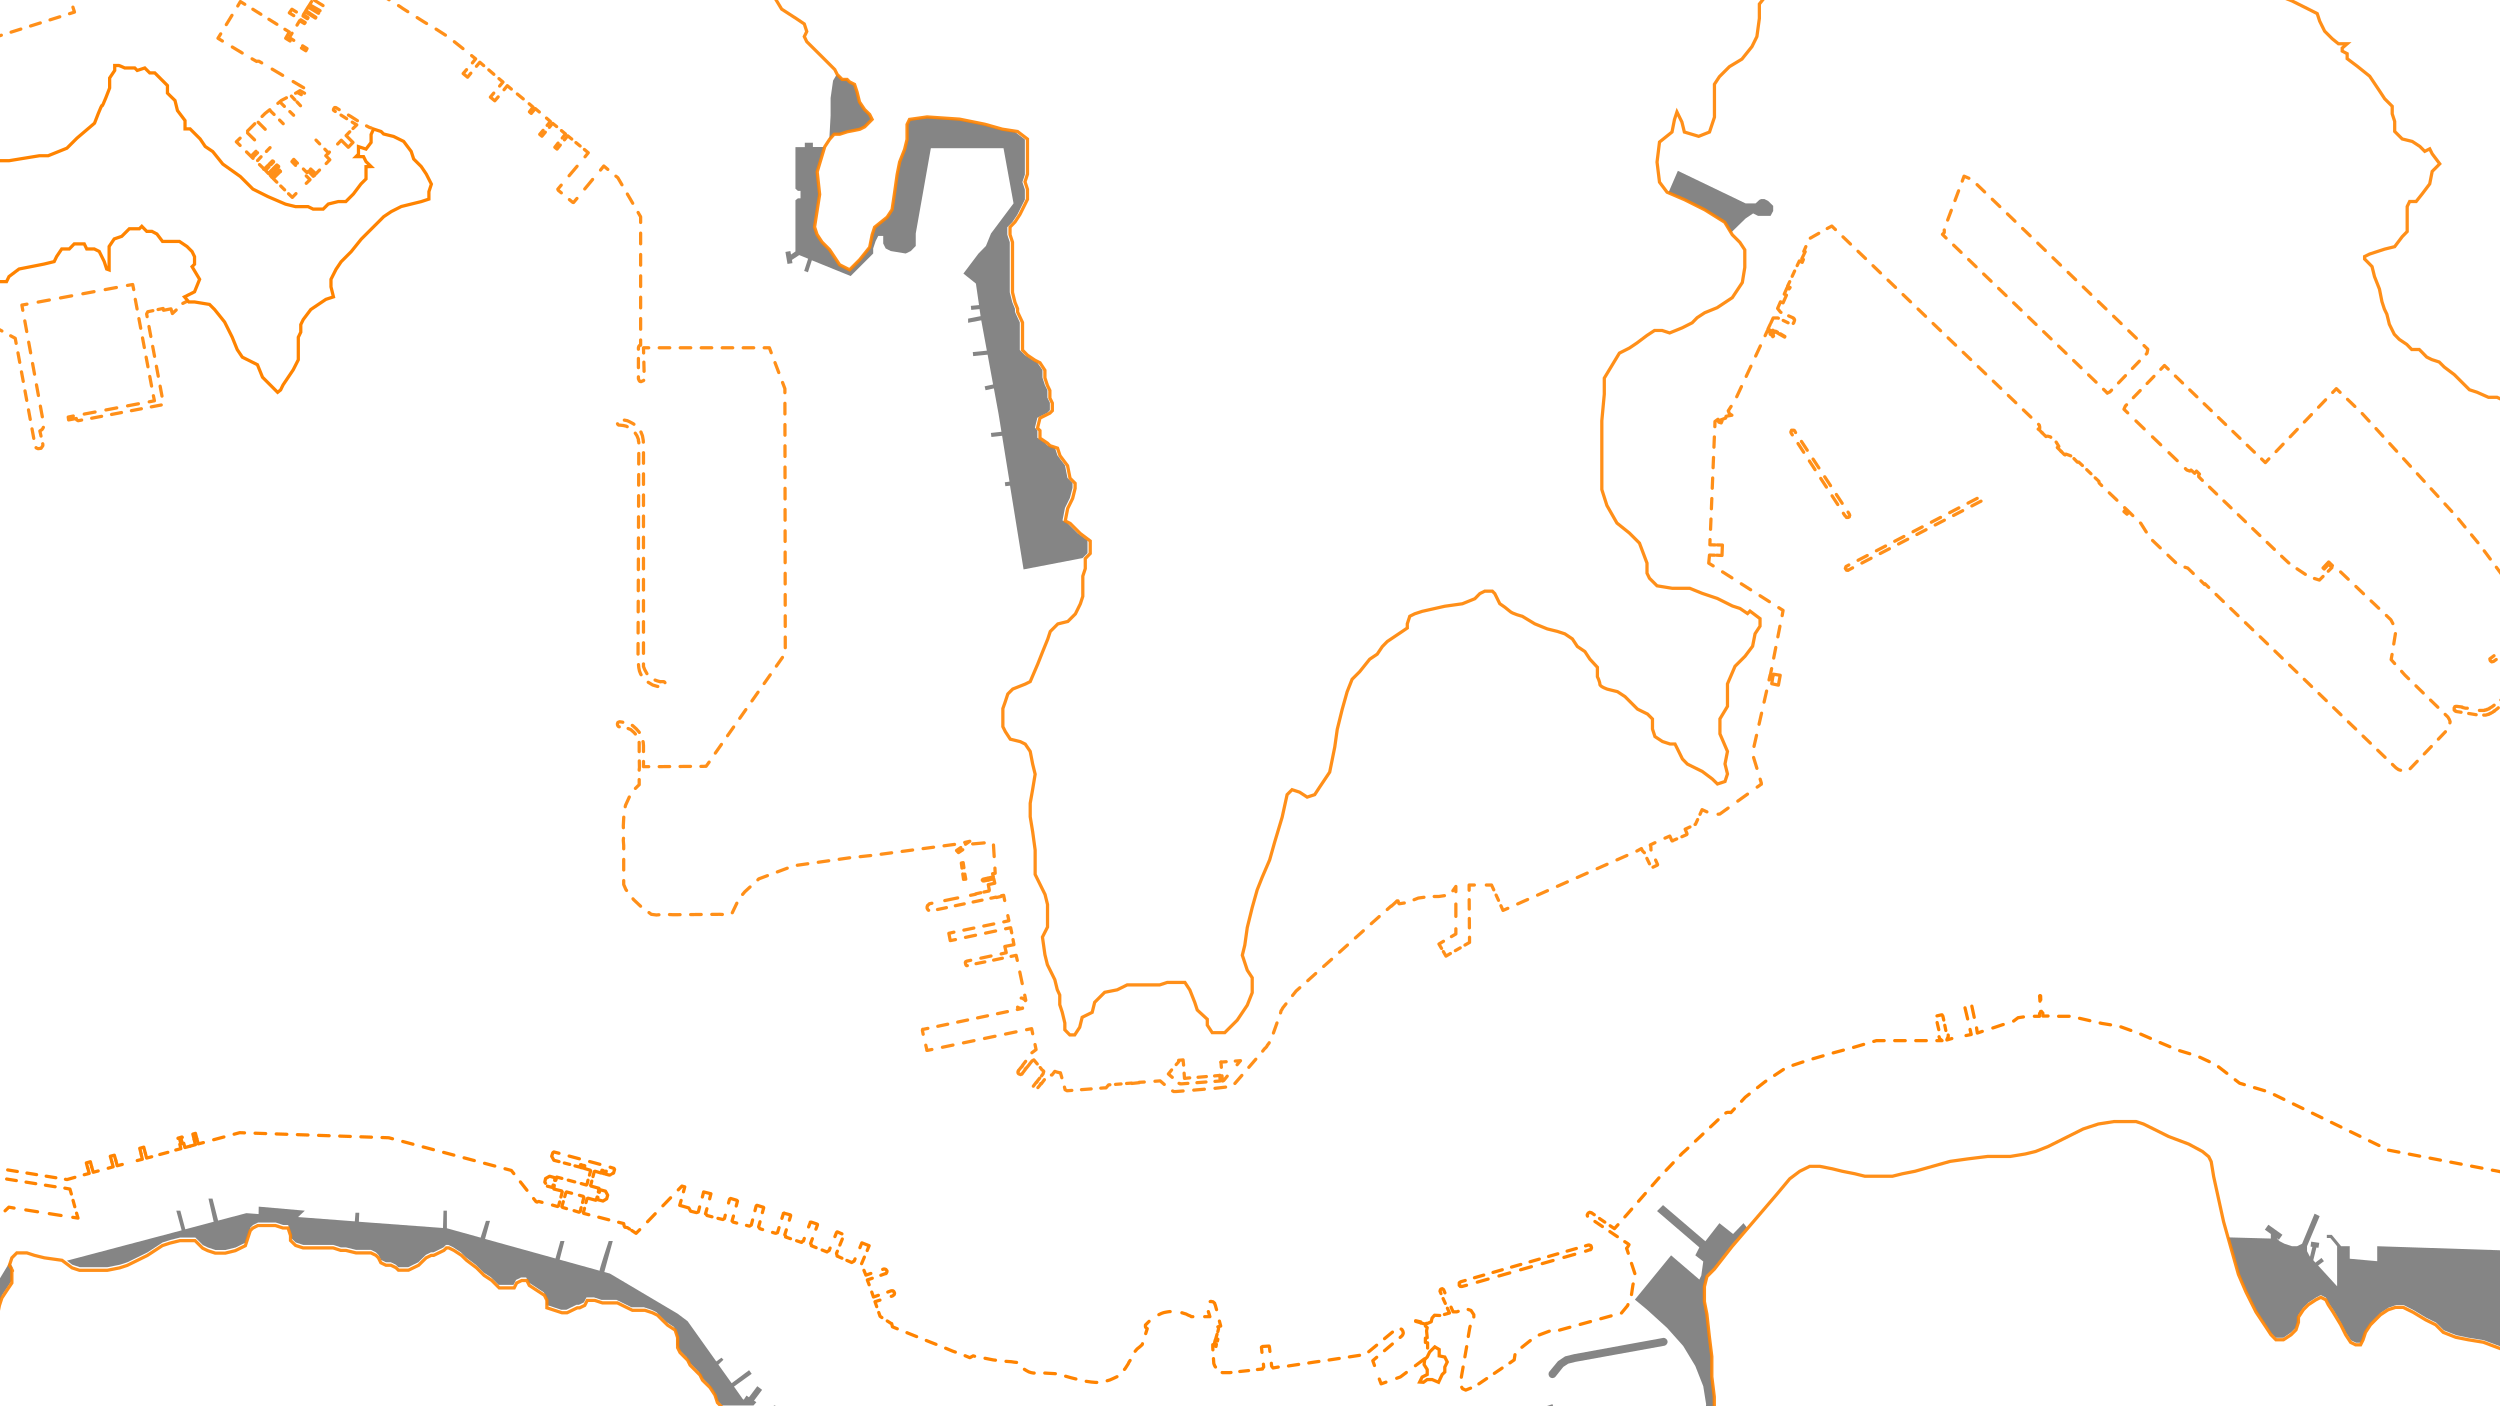 <?xml version="1.0" encoding="utf-8"?>
<!-- Generator: Adobe Illustrator 23.0.3, SVG Export Plug-In . SVG Version: 6.00 Build 0)  -->
<svg width="1920" height="1080" version="1.1" id="_1900" xmlns="http://www.w3.org/2000/svg" xmlns:xlink="http://www.w3.org/1999/xlink" x="0px" y="0px"
	 viewBox="0 0 1920 1080" style="enable-background:new 0 0 1920 1080;" xml:space="preserve">
<style type="text/css">
	.st0{opacity:0.8;}
	.st1{fill:#666666;}
	.st2{clip-path:url(#SVGID_2_);}
	.st3{opacity:0.9;}
	.st4{fill:none;stroke:#FF8300;stroke-width:2.5;stroke-linecap:round;stroke-linejoin:round;}
	.st5{fill:none;stroke:#FF8300;stroke-width:2.5;stroke-linecap:round;stroke-linejoin:round;stroke-dasharray:7.99,7.99;}
	.st6{fill:none;stroke:#FF8300;stroke-width:2.5;stroke-linecap:round;stroke-linejoin:round;stroke-dasharray:8.13,8.13;}
	.st7{fill:none;stroke:#FF8300;stroke-width:2.5;stroke-linecap:round;stroke-linejoin:round;stroke-dasharray:7.93,7.93;}
	.st8{fill:none;stroke:#FF8300;stroke-width:2.5;stroke-linecap:round;stroke-linejoin:round;stroke-dasharray:8.11,8.11;}
	.st9{fill:none;stroke:#FF8300;stroke-width:2.5;stroke-linecap:round;stroke-linejoin:round;stroke-dasharray:6.41,6.41;}
	.st10{fill:none;stroke:#FF8300;stroke-width:2.5;stroke-linecap:round;stroke-linejoin:round;stroke-dasharray:6.96,6.96;}
	.st11{fill:none;stroke:#FF8300;stroke-width:2.5;stroke-linecap:round;stroke-linejoin:round;stroke-dasharray:8,8;}
	.st12{fill:none;stroke:#FF8300;stroke-width:2.5;stroke-linecap:round;stroke-linejoin:round;stroke-dasharray:8.09,8.09;}
	.st13{fill:none;stroke:#FF8300;stroke-width:2.5;stroke-linecap:round;stroke-linejoin:round;stroke-dasharray:7.7,7.7;}
	.st14{fill:none;stroke:#FF8300;stroke-width:2.5;stroke-linecap:round;stroke-linejoin:round;stroke-dasharray:8.81,8.81;}
	.st15{fill:none;stroke:#FF8300;stroke-width:2.5;stroke-linecap:round;stroke-linejoin:round;stroke-dasharray:7.84,7.84;}
	.st16{fill:none;stroke:#FF8300;stroke-width:2.5;stroke-linecap:round;stroke-linejoin:round;stroke-dasharray:7.65,7.65;}
	.st17{fill:none;stroke:#FF8300;stroke-width:2.5;stroke-linecap:round;stroke-linejoin:round;stroke-dasharray:7.42,7.42;}
	.st18{fill:none;stroke:#FF8300;stroke-width:2.5;stroke-linecap:round;stroke-linejoin:round;stroke-dasharray:8.32,8.32;}
	.st19{fill:none;stroke:#FF8300;stroke-width:2.5;stroke-linecap:round;stroke-linejoin:round;stroke-dasharray:8.73,8.73;}
	.st20{fill:none;stroke:#FF8300;stroke-width:2.5;stroke-linecap:round;stroke-linejoin:round;stroke-dasharray:7.53,7.53;}
	.st21{fill:none;stroke:#FF8300;stroke-width:2.5;stroke-linecap:round;stroke-linejoin:round;stroke-dasharray:8.47,8.47;}
	.st22{fill:none;stroke:#FF8300;stroke-width:2.5;stroke-linecap:round;stroke-linejoin:round;stroke-dasharray:7.77,7.77;}
	.st23{fill:none;stroke:#FF8300;stroke-width:2.5;stroke-linecap:round;stroke-linejoin:round;stroke-dasharray:8.15,8.15;}
	.st24{fill:none;stroke:#FF8300;stroke-width:2.5;stroke-linecap:round;stroke-linejoin:round;stroke-dasharray:5.12,5.12;}
	.st25{fill:none;stroke:#FF8300;stroke-width:2.5;stroke-linecap:round;stroke-linejoin:round;stroke-dasharray:4.2,4.2;}
	.st26{fill:none;stroke:#FF8300;stroke-width:2.5;stroke-linecap:round;stroke-linejoin:round;stroke-dasharray:7,7;}
	.st27{fill:none;stroke:#FF8300;stroke-width:2.5;stroke-linecap:round;stroke-linejoin:round;stroke-dasharray:7.89,7.89;}
	.st28{fill:none;stroke:#FF8300;stroke-width:2.5;stroke-linecap:round;stroke-linejoin:round;stroke-dasharray:9.36,9.36;}
	.st29{fill:none;stroke:#FF8300;stroke-width:2.5;stroke-linecap:round;stroke-linejoin:round;stroke-dasharray:8.87,8.87;}
	.st30{fill:none;stroke:#FF8300;stroke-width:2.5;stroke-linecap:round;stroke-linejoin:round;stroke-dasharray:8.37,8.37;}
	.st31{fill:none;stroke:#FF8300;stroke-width:2.5;stroke-linecap:round;stroke-linejoin:round;stroke-dasharray:7.26,7.26;}
	.st32{fill:none;stroke:#FF8300;stroke-width:2.5;stroke-linecap:round;stroke-linejoin:round;stroke-dasharray:8.51,8.51;}
	.st33{fill:none;stroke:#FF8300;stroke-width:2.5;stroke-linecap:round;stroke-linejoin:round;stroke-dasharray:5.15,5.15;}
	.st34{fill:none;stroke:#FF8300;stroke-width:2.5;stroke-linecap:round;stroke-linejoin:round;stroke-dasharray:5.9,5.9;}
	.st35{fill:none;stroke:#FF8300;stroke-width:2.5;stroke-linecap:round;stroke-linejoin:round;stroke-dasharray:4.16,4.16;}
	.st36{fill:none;stroke:#FF8300;stroke-width:2.5;stroke-linecap:round;stroke-linejoin:round;stroke-dasharray:9.51,9.51;}
	.st37{fill:none;stroke:#FF8300;stroke-width:2.5;stroke-linecap:round;stroke-linejoin:round;stroke-dasharray:9.45,9.45;}
	.st38{fill:none;stroke:#FF8300;stroke-width:2.5;stroke-linecap:round;stroke-linejoin:round;stroke-dasharray:8.2,8.2;}
	.st39{fill:none;stroke:#FF8300;stroke-width:2.5;stroke-linecap:round;stroke-linejoin:round;stroke-dasharray:7.05,7.05;}
	.st40{fill:none;stroke:#FF8300;stroke-width:2.5;stroke-linecap:round;stroke-linejoin:round;stroke-dasharray:8.06,8.06;}
	.st41{fill:none;stroke:#FF8300;stroke-width:2.5;stroke-linecap:round;stroke-linejoin:round;stroke-dasharray:8.16,8.16;}
	.st42{fill:none;stroke:#FF8300;stroke-width:2.5;stroke-linecap:round;stroke-linejoin:round;stroke-dasharray:8.01,8.01;}
	.st43{fill:none;stroke:#FF8300;stroke-width:2.5;stroke-linecap:round;stroke-linejoin:round;stroke-dasharray:7.67,7.67;}
	.st44{fill:none;stroke:#FF8300;stroke-width:2.5;stroke-linecap:round;stroke-linejoin:round;stroke-dasharray:7.12,7.12;}
	.st45{fill:none;stroke:#FF8300;stroke-width:2.5;stroke-linecap:round;stroke-linejoin:round;stroke-dasharray:8.12,8.12;}
	.st46{fill:none;stroke:#FF8300;stroke-width:2.5;stroke-linecap:round;stroke-linejoin:round;stroke-dasharray:8.91,8.91;}
	.st47{fill:none;stroke:#FF8300;stroke-width:2.5;stroke-linecap:round;stroke-linejoin:round;stroke-dasharray:10.12,10.12;}
	.st48{fill:none;stroke:#FF8300;stroke-width:2.5;stroke-linecap:round;stroke-linejoin:round;stroke-dasharray:6.99,6.99;}
	.st49{fill:none;stroke:#FF8300;stroke-width:2.5;stroke-linecap:round;stroke-linejoin:round;stroke-dasharray:7.81,7.81;}
	.st50{fill:none;stroke:#FF8300;stroke-width:2.5;stroke-linecap:round;stroke-linejoin:round;stroke-dasharray:7.88,7.88;}
	.st51{fill:none;stroke:#FF8300;stroke-width:2.5;stroke-linecap:round;stroke-linejoin:round;stroke-dasharray:7.97,7.97;}
	.st52{fill:none;stroke:#FF8300;stroke-width:2.5;stroke-linecap:round;stroke-linejoin:round;stroke-dasharray:6.88,6.88;}
	.st53{fill:none;stroke:#FF8300;stroke-width:2.5;stroke-linecap:round;stroke-linejoin:round;stroke-dasharray:9.09,9.09;}
	.st54{fill:none;stroke:#FF8300;stroke-width:2.5;stroke-linecap:round;stroke-linejoin:round;stroke-dasharray:8.25,8.25;}
	.st55{fill:none;stroke:#FF8300;stroke-width:2.5;stroke-linecap:round;stroke-linejoin:round;stroke-dasharray:7.44,7.44;}
	.st56{fill:none;stroke:#FF8300;stroke-width:2.5;stroke-linecap:round;stroke-linejoin:round;stroke-dasharray:4.29,4.29;}
	.st57{fill:none;stroke:#FF8300;stroke-width:2.5;stroke-linecap:round;stroke-linejoin:round;stroke-dasharray:8.19,8.19;}
	.st58{fill:none;stroke:#FF8300;stroke-width:2.5;stroke-linecap:round;stroke-linejoin:round;stroke-dasharray:7.9,7.9;}
	.st59{fill:none;stroke:#FF8300;stroke-width:2.5;stroke-linecap:round;stroke-linejoin:round;stroke-dasharray:9.49,9.49;}
	.st60{fill:none;stroke:#FF8300;stroke-width:2.5;stroke-linecap:round;stroke-linejoin:round;stroke-dasharray:4.3,4.3;}
	.st61{fill:none;stroke:#FF8300;stroke-width:2.5;stroke-linecap:round;stroke-linejoin:round;stroke-dasharray:7.22,7.22;}
	.st62{fill:none;stroke:#FF8300;stroke-width:2.5;stroke-linecap:round;stroke-linejoin:round;stroke-dasharray:4.46,4.46;}
	.st63{fill:none;stroke:#FF8300;stroke-width:2.5;stroke-linecap:round;stroke-linejoin:round;stroke-dasharray:8.34,8.34;}
	.st64{fill:none;stroke:#FF8300;stroke-width:2.5;stroke-linecap:round;stroke-linejoin:round;stroke-dasharray:4.66,4.66;}
	.st65{fill:none;stroke:#FF8300;stroke-width:2.5;stroke-linecap:round;stroke-linejoin:round;stroke-dasharray:4.38,4.38;}
	.st66{fill:none;stroke:#FF8300;stroke-width:2.5;stroke-linecap:round;stroke-linejoin:round;stroke-dasharray:9.17,9.17;}
	.st67{fill:none;stroke:#FF8300;stroke-width:2.5;stroke-linecap:round;stroke-linejoin:round;stroke-dasharray:8.72,8.72;}
	.st68{fill:none;stroke:#FF8300;stroke-width:2.5;stroke-linecap:round;stroke-linejoin:round;stroke-dasharray:8.31,8.31;}
	.st69{fill:none;stroke:#FF8300;stroke-width:2.5;stroke-linecap:round;stroke-linejoin:round;stroke-dasharray:8.53,8.53;}
	.st70{fill:none;stroke:#FF8300;stroke-width:2.5;stroke-linecap:round;stroke-linejoin:round;stroke-dasharray:8.62,8.62;}
	.st71{fill:none;stroke:#FF8300;stroke-width:2.5;stroke-linecap:round;stroke-linejoin:round;stroke-dasharray:4.17,4.17;}
	.st72{fill:none;stroke:#FF8300;stroke-width:2.5;stroke-linecap:round;stroke-linejoin:round;stroke-dasharray:4.5,4.5;}
	.st73{fill:none;stroke:#FF8300;stroke-width:2.5;stroke-linecap:round;stroke-linejoin:round;stroke-dasharray:7.46,7.46;}
	.st74{fill:none;stroke:#FF8300;stroke-width:2.5;stroke-linecap:round;stroke-linejoin:round;stroke-dasharray:4.53,4.53;}
	.st75{fill:none;stroke:#FF8300;stroke-width:2.5;stroke-linecap:round;stroke-linejoin:round;stroke-dasharray:8.18,8.18;}
	.st76{fill:none;stroke:#FF8300;stroke-width:2.5;stroke-linecap:round;stroke-linejoin:round;stroke-dasharray:8.08,8.08;}
	.st77{fill:none;stroke:#FF8300;stroke-width:2.5;stroke-linecap:round;stroke-linejoin:round;stroke-dasharray:8.8,8.8;}
	.st78{fill:none;stroke:#FF8300;stroke-width:2.5;stroke-linecap:round;stroke-linejoin:round;stroke-dasharray:7.59,7.59;}
	.st79{fill:none;stroke:#FF8300;stroke-width:2.5;stroke-linecap:round;stroke-linejoin:round;stroke-dasharray:7.66,7.66;}
	.st80{fill:none;stroke:#FF8300;stroke-width:2.5;stroke-linecap:round;stroke-linejoin:round;stroke-dasharray:7.86,7.86;}
	.st81{fill:none;stroke:#FF8300;stroke-width:2.5;stroke-linecap:round;stroke-linejoin:round;stroke-dasharray:9.81,9.81;}
	.st82{fill:none;stroke:#FF8300;stroke-width:2.5;stroke-linecap:round;stroke-linejoin:round;stroke-dasharray:7.61;}
	.st83{fill:none;stroke:#FF8300;stroke-width:2.5;stroke-linecap:round;stroke-linejoin:round;stroke-dasharray:7.85;}
	.st84{fill:none;stroke:#FF8300;stroke-width:2.5;stroke-linecap:round;stroke-linejoin:round;stroke-dasharray:7.6;}
	.st85{fill:none;stroke:#FF8300;stroke-width:2.5;stroke-linecap:round;stroke-linejoin:round;stroke-dasharray:4.4;}
	.st86{fill:none;stroke:#FF8300;stroke-width:2.5;stroke-linecap:round;stroke-linejoin:round;stroke-dasharray:2.91;}
	.st87{fill:none;stroke:#FF8300;stroke-width:2.5;stroke-linecap:round;stroke-linejoin:round;stroke-dasharray:5.84,5.84;}
	.st88{fill:none;stroke:#FF8300;stroke-width:2.5;stroke-linecap:round;stroke-linejoin:round;stroke-dasharray:6.62,6.62;}
	.st89{fill:none;stroke:#FF8300;stroke-width:2.5;stroke-linecap:round;stroke-linejoin:round;stroke-dasharray:6.08,6.08;}
	.st90{fill:none;stroke:#FF8300;stroke-width:2.5;stroke-linecap:round;stroke-linejoin:round;stroke-dasharray:7.4,7.4;}
	.st91{fill:none;stroke:#FF8300;stroke-width:2.5;stroke-linecap:round;stroke-linejoin:round;stroke-dasharray:8.65,8.65;}
	.st92{fill:none;stroke:#FF8300;stroke-width:2.5;stroke-linecap:round;stroke-linejoin:round;stroke-dasharray:8.45,8.45;}
	.st93{fill:none;stroke:#FF8300;stroke-width:2.5;stroke-linecap:round;stroke-linejoin:round;stroke-dasharray:8.76,8.76;}
	.st94{fill:none;stroke:#FF8300;stroke-width:2.5;stroke-linecap:round;stroke-linejoin:round;stroke-dasharray:4.08,4.08;}
	.st95{fill:none;stroke:#FF8300;stroke-width:2.5;stroke-linecap:round;stroke-linejoin:round;stroke-dasharray:5.61,5.61;}
	.st96{fill:none;stroke:#FF8300;stroke-width:2.5;stroke-linecap:round;stroke-linejoin:round;stroke-dasharray:7.96,7.96;}
	.st97{fill:none;stroke:#FF8300;stroke-width:2.5;stroke-linecap:round;stroke-linejoin:round;stroke-dasharray:4.96,4.96;}
	.st98{fill:none;stroke:#FF8300;stroke-width:2.5;stroke-linecap:round;stroke-linejoin:round;stroke-dasharray:6.93,6.93;}
	.st99{fill:none;stroke:#FF8300;stroke-width:2.5;stroke-linecap:round;stroke-linejoin:round;stroke-dasharray:8.22,8.22;}
	.st100{fill:none;stroke:#FF8300;stroke-width:2.5;stroke-linecap:round;stroke-linejoin:round;stroke-dasharray:7.18,7.18;}
	.st101{fill:none;stroke:#FF8300;stroke-width:2.5;stroke-linecap:round;stroke-linejoin:round;stroke-dasharray:7.94,7.94;}
	.st102{fill:none;stroke:#FF8300;stroke-width:2.5;stroke-linecap:round;stroke-linejoin:round;stroke-dasharray:4.07,4.07;}
	.st103{fill:none;stroke:#FF8300;stroke-width:2.5;stroke-linecap:round;stroke-linejoin:round;stroke-dasharray:6.79,6.79;}
	.st104{fill:none;stroke:#FF8300;stroke-width:2.5;stroke-linecap:round;stroke-linejoin:round;stroke-dasharray:9.08,9.08;}
	.st105{fill:none;stroke:#FF8300;stroke-width:2.5;stroke-linecap:round;stroke-linejoin:round;stroke-dasharray:4.81,4.81;}
	.st106{fill:none;stroke:#FF8300;stroke-width:2.5;stroke-linecap:round;stroke-linejoin:round;stroke-dasharray:5.48,5.48;}
	.st107{fill:none;stroke:#FF8300;stroke-width:2.5;stroke-linecap:round;stroke-linejoin:round;stroke-dasharray:5.01,5.01;}
	.st108{fill:none;stroke:#FF8300;stroke-width:2.5;stroke-linecap:round;stroke-linejoin:round;stroke-dasharray:4.26,4.26;}
	.st109{fill:none;stroke:#FF8300;stroke-width:2.5;stroke-linecap:round;stroke-linejoin:round;stroke-dasharray:7.49,7.49;}
	.st110{fill:none;stroke:#FF8300;stroke-width:2.5;stroke-linecap:round;stroke-linejoin:round;stroke-dasharray:7.54,7.54;}
	.st111{fill:none;stroke:#FF8300;stroke-width:2.5;stroke-linecap:round;stroke-linejoin:round;stroke-dasharray:5.06,5.06;}
	.st112{fill:none;stroke:#FF8300;stroke-width:2.5;stroke-linecap:round;stroke-linejoin:round;stroke-dasharray:9.14,9.14;}
	.st113{opacity:0.9;fill:none;stroke:#FF8300;stroke-width:2.5;stroke-miterlimit:10;enable-background:new    ;}
	.st114{fill:none;stroke:#FF8300;stroke-width:2.5;stroke-miterlimit:10;}
</style>
<g class="st0">
	<polygon class="st1" points="650.4,101.3 655.1,100.4 660,99.4 663.9,97.5 665.8,95.5 669.6,91.7 667.7,87.8 663.9,84 660,78.2 
		658.1,70.5 656.2,64.8 652.3,62.8 650.4,60.9 646.5,60.9 642.7,57 639.8,61.9 637.9,75.3 637.9,88.8 636.9,107.1 640.4,103.3 
		644.6,103.3 	"/>
	<polygon class="st1" points="772.1,373.4 775.7,373 786.1,437.3 831.4,428.6 835.2,424.8 835.2,415.1 827.5,409.4 819.8,401.7 
		816,399.7 817.9,390.1 821.7,382.4 823.7,374.7 823.7,370.9 819.8,367 817.9,357.4 812.1,349.7 810.2,343.9 804.4,342 802.5,340.1 
		796.7,336.2 796.7,330.4 794.8,328.5 796.7,320.8 800.6,318.9 804.4,317 806.3,315 806.3,309.3 804.4,305.4 804.4,299.6 
		802.5,295.8 800.6,290 800.6,284.2 796.7,278.5 792.9,276.5 787.1,272.7 783.2,268.8 783.2,261.1 783.2,257.3 783.2,247.6 
		779.5,239.6 779.5,237.1 777.5,232.3 775.5,224.5 775.5,218.8 775.5,211.1 775.5,205.3 775.5,197.6 775.5,191.8 775.5,186 
		773.6,180.3 773.6,174.5 777.5,170.6 781.3,164.9 787.1,153.3 787.1,145.6 785.2,139.8 787.1,134.1 787.1,124.4 787.1,112.9 
		787.1,107.1 779.5,101.3 767.8,99.4 754.4,95.5 735.1,91.7 712,89.8 698.5,91.7 696.6,95.6 696.6,107.1 694.7,114.8 690.8,124.4 
		688.9,134.1 687,147.5 685,161 681.2,166.8 671.6,174.5 669.6,180.3 667.7,189.9 660,199.5 652.3,207.2 644.6,203.4 636.9,191.8 
		631.1,186 627.3,180.3 625.4,174.5 629.2,149.5 627.3,132.1 633.1,112.9 624.3,112.9 624.3,109.6 618.1,109.6 618.1,113 610.9,113 
		610.9,141.9 610.9,144.9 612.8,146.6 614.8,146.6 614.8,152.3 612.8,152.3 610.9,153.8 610.9,156.8 610.9,193.1 607.5,195.5 
		607,192.8 603.2,193.5 604.8,202.7 608.6,202.1 608.2,199.6 613.8,195.9 620.7,198.7 620.6,198.8 617.6,208.1 620.5,209.1 
		623.5,199.9 653.3,212 661,204.3 670.6,194.7 670.6,190.8 672.5,185.1 674.5,181.2 678.3,181.2 678.3,183.1 678.3,187 680.2,190.8 
		684.1,192.8 695.6,194.7 699.5,192.8 703.3,188.9 703.3,179.3 714.9,113.8 770.7,113.8 778.4,156.2 761.1,179.3 757.2,188.9 
		751.5,194.7 739.9,210.1 749.5,217.8 751.9,234.3 745.6,234.9 745.9,238 752.3,237.4 752.3,237.4 753.1,242.8 743.5,244.7 
		743.5,247.9 753.6,246 757.9,269.3 747.1,270.4 747.4,273.5 758.3,272.4 758.5,272.4 762.7,295.3 762.6,295.3 756.2,296.7 
		756.9,299.7 763.3,298.3 766.9,317.9 769.1,331.6 761,332.5 761.4,335.6 769.5,334.7 769.6,334.6 775.3,369.9 771.7,370.4 	"/>
	<polygon class="st1" points="1352.5,152.9 1351.2,153.5 1348.3,156.2 1340.6,156.2 1288.6,131.2 1281.3,148.1 1293.4,153.3 
		1308.8,161 1324.2,170.6 1329.2,178.9 1340.6,167.8 1346.4,163.9 1350.2,165.8 1356,165.8 1359.8,165.8 1361.8,162 1361.8,158.1 
		1357.9,154.3 1355.1,152.9 	"/>
	<polygon class="st1" points="1192.3,1078.4 1187.5,1080 1192.8,1080 	"/>
	<polygon class="st1" points="1314.6,1056.2 1314.6,1040.8 1312.7,1025.4 1310.7,1008.1 1308.8,998.5 1308.8,986.9 1310.7,979.2 
		1316.5,973.5 1330,956.1 1334.7,950.7 1341.6,942.7 1339,939.4 1331,947.7 1320.5,939.4 1309.7,953.3 1277.2,925.5 1272.6,930.1 
		1305.1,958 1302,964.1 1308.1,968.8 1306.6,979.6 1305.1,982.7 1283.4,964.1 1255.6,998.1 1264.9,1005.8 1280.3,1019.8 
		1292.7,1033.7 1302,1049.1 1308.1,1064.6 1310.3,1078.4 1310.2,1080 1316.5,1080 1316.5,1071.6 	"/>
	<path class="st1" d="M0,999.6l1.6-5l3.9-5.8l3.8-5.8v-9.6c1.9,1.9-1.9-3.9-1.9-3.9L0,981.7V999.6z"/>
	<polygon class="st1" points="1920,960.2 1825.7,957.1 1825.7,968.6 1804.6,966.7 1804.6,957.1 1798,957.1 1794.2,952.5 
		1790.8,948.4 1787,948.4 1787,950.8 1789.7,950.8 1792.4,954 1794.9,957.1 1794.9,987.9 1780.3,971.9 1784.8,968.6 1782.9,966.1 
		1778.2,969.7 1776.6,967.8 1779,958.1 1780.6,958.3 1781.2,954.5 1775,953.6 1774.5,957.4 1775.9,957.6 1774.1,965.1 1773.8,964.8 
		1771.8,960.9 1771.8,957.1 1781.5,934 1777.6,932.1 1768,955.2 1764.1,957.1 1760.3,957.1 1754.5,955.2 1750.7,953.2 1748.7,951.3 
		1748.7,951.3 1748.7,951 1750.2,952.1 1752.9,948.3 1742.1,940.6 1739.4,944.4 1744,947.7 1744,951.2 1711.2,950.3 1715,963.8 
		1718.9,977.3 1724.7,990.8 1732.4,1006.2 1740.1,1017.7 1743.9,1023.5 1747.8,1027.4 1753.6,1027.4 1759.3,1023.5 1763.2,1019.7 
		1765.1,1013.9 1765.1,1010 1768.9,1004.3 1772.8,1000.4 1778.6,996.6 1782.4,994.6 1786.3,996.6 1788.2,1000.4 1792.1,1006.2 
		1797.8,1015.8 1801.7,1023.5 1805.5,1029.3 1809.4,1031.2 1813.2,1031.2 1815.2,1027.4 1817.1,1021.6 1820.9,1015.8 1828.6,1008.1 
		1834.4,1004.3 1840.2,1002.3 1846,1002.3 1853.7,1006.2 1863.3,1012 1871,1015.8 1876.8,1021.6 1886.4,1025.4 1896,1027.4 
		1907.6,1029.3 1920,1033.9 	"/>
	<path class="st1" d="M580.9,1076.9l-1.8-1.2l6.2-8.3l-3.7-2.8l-6.4,8.5l-1.9-1.3l-2.1,3.2l-0.8-0.6l-6.7-9.5l13.6-9.8l-2-2.8
		l-13.4,10l-10.2-14.3l3.9-3.7l-1.5-1.6l-4,2.9l-22-30.9l-7.7-5.8l-52-30.8l-4.3-1.2l6.5-23.8h-3.1c0,0-7.4,22.2-7,22.8l-30.7-8.5
		l3.7-14.3h-3.1l-3.8,13.4l-54.1-15l3.8-13.9h-3.1l-4.1,12.9l-25.9-7.2v-13.5h-2.6l-0.4,13.3l-64.6-4.8l0.3-6.9H273l-0.5,6.6
		l-43.6-3.3l5.2-4.9l-35.4-3.1l-0.1,5.7l-9.4-0.7l-21.7,5.7l-4.3-16.9h-3.1l4,17.8l-21.8,5.8l-3.8-14.3h-3.1l4.1,15.1l-88.1,23.3
		l4.1,3.1l5.8,1.9h21.2l9.6-1.9l5.8-1.9l7.7-3.8l7.7-3.8l5.8-3.8l5.8-3.8l5.8-1.9l7.7-1.9h11.6l5.8,5.8l3.9,1.9l5.8,1.9h7.7l7.7-1.9
		l7.7-3.8l1.9-5.8l1.9-5.8l1.9-1.9l3.9-1.9h13.5l5.8,1.9h3.8l1.9,5.8v3.8l3.9,3.8l5.8,1.9h23.1l5.8,1.9h3.9l7.7,1.9h11.5l3.8,1.9
		l1.9,1.9l1.9,3.8l3.8,1.9h3.8l3.9,1.9l1.9,1.9h7.7l3.8-1.9l3.9-1.9l1.9-1.9l3.9-3.8l3.9-1.9h1.9l3.9-1.9l3.8-1.9l1.9-1.9h1.9
		l3.8,1.9l5.8,3.8l3.8,3.8l7.7,5.8l5.8,5.8l5.8,3.8l5.8,5.8h11.5l1.9-3.8l3.9-1.9h3.9l1.9,3.8l5.8,3.8l5.8,3.8l1.9,3.8v5.8l5.8,1.9
		l5.8,1.9h3.9l3.8-1.9l3.9-1.9h1.9l3.9-1.9l1.9-3.8h5.8l5.8,1.9h11.5l7.7,3.8l3.8,1.9h9.6l5.8,1.9l3.8,1.9l1.9,1.9l1.9,1.9l3.9,3.8
		l5.8,3.8l1.9,5.8v7.7l1.9,3.8l5.8,5.8l1.9,3.8l3.8,3.8l3.8,3.9l1.9,3.8l1.9,1.9l3.8,3.8l3.8,5.8l1.9,5.8l3.8,3.8l0.5,0.7h24.3
		L580.9,1076.9z"/>
	<polygon class="st1" points="594.2,1080 596.6,1080 594.4,1079.3 	"/>
	<path class="st1" d="M1189.9,1053.4c-1,1.3-0.8,3.2,0.5,4.3c1.3,1.1,3.3,0.8,4.3-0.5l5.9-7.4l3.8-2.5l5.6-1.4l67.9-12.3
		c1.7-0.2,2.9-1.7,2.8-3.3c-0.2-1.7-1.7-2.9-3.3-2.8c-0.2,0-0.3,0-0.5,0.1l-68,12.4l-6.9,1.7l-5.5,3.7L1189.9,1053.4z"/>
</g>
<g>
	<defs>
		<rect id="SVGID_1_" width="1920" height="1080"/>
	</defs>
	<clipPath id="SVGID_2_">
		<use xlink:href="#SVGID_1_"  style="overflow:visible;"/>
	</clipPath>
	<g class="st2">
		<g id="KLN_2019" class="st3">
			<polyline class="st4" points="1418.6,397.4 1418.1,397.4 1417.8,396.9 1416.9,396 1415.7,394.2 			"/>
			<line class="st5" x1="1411.4" y1="387.5" x2="1378.7" y2="337.3"/>
			<polyline class="st4" points="1376.5,334 1375.7,332.7 1375.4,332.1 1375.4,331.6 1375.7,331 1375.9,330.4 1376.5,330.4 
				1377.1,330.4 1377.6,330.4 1378.2,330.7 1378.8,331.9 1379,332.2 			"/>
			<line class="st6" x1="1383.5" y1="339" x2="1417" y2="389.9"/>
			<polyline class="st4" points="1419.3,393.3 1420.3,394.9 1420.6,395.8 1420.3,396.3 1420.3,396.9 1419.8,397.2 1419.5,397.4 
				1418.9,397.4 1418.6,397.4 			"/>
			<polyline class="st4" points="1419.2,437.9 1418.6,437.9 1418.1,437.9 1417.8,437.3 1417.5,437 1417.2,436.5 1417.5,435.9 
				1417.5,435.6 1417.8,435 1418.3,434.8 1419.9,433.9 			"/>
			<polyline class="st7" points="1427,430.3 1520.1,381.9 1520.7,381.9 1520.9,381.6 1521.5,381.6 1522.1,381.9 1522.4,382.2 
				1522.7,383 1522.7,383.3 1522.7,383.9 1522.4,384.4 1521.8,384.7 1426.3,434.3 			"/>
			<polyline class="st4" points="1422.8,436.1 1420,437.6 1419.2,437.9 			"/>
			<polyline class="st4" points="507,523.5 508.9,523.5 509.8,523.5 510.4,523.8 510.7,524.3 			"/>
			<polyline class="st8" points="505.2,527.2 505,527.2 501.3,526.1 499,524.7 496.5,523.2 494.8,521.8 493.7,520.4 492,517.6 
				491.1,515.3 490.6,512.8 490.3,509.7 490,506.3 490.6,340.6 490.6,339.5 490.3,338.6 490.3,337.5 490,336.7 489.2,334.7 
				487.7,332.4 486.6,330.7 484.9,329.6 482.6,328.2 481,327.3 478.7,326.8 476.1,326.5 475.3,326.5 474.7,326.2 474.5,325.9 
				474.2,325.4 473.9,325.1 473.9,324.8 473.9,324.2 473.9,323.7 474.2,323.4 474.5,323.1 474.7,322.8 475,322.5 475.3,322.3 
				475.6,322.3 476.1,322.3 476.7,322.3 478.7,322.5 481.8,323.1 483.5,323.9 486.3,325.4 488.9,327.3 490.6,329 492.3,331.9 
				493.4,334.7 494,338.1 494.2,340.9 494.2,352.2 494.2,493.5 494.2,510.2 494.2,511.9 495.1,514.2 496.8,517.3 498.2,519.3 
				499.6,520.4 			"/>
			<polyline class="st4" points="503.1,522.3 505,523 507,523.5 			"/>
			<line class="st4" x1="937.7" y1="815.7" x2="941.7" y2="815.4"/>
			<polyline class="st4" points="948.7,814.9 952.7,814.6 950.1,817.7 			"/>
			<polyline class="st4" points="942.5,826.5 940,829.6 939.7,829.6 939.7,829.9 939.4,829.9 939.1,829.9 939.1,830.2 938.8,830.2 
				938.5,826.2 			"/>
			<line class="st4" x1="938" y1="819.7" x2="937.7" y2="815.7"/>
			<line class="st4" x1="936.8" y1="825.9" x2="932.8" y2="826.3"/>
			<line class="st9" x1="926.5" y1="826.8" x2="916.9" y2="827.6"/>
			<polyline class="st4" points="913.7,827.8 909.7,828.2 909.4,824.2 			"/>
			<polyline class="st4" points="909,818 908.6,814 905.2,814.3 905.2,815.5 903.3,817.6 			"/>
			<polyline class="st4" points="899.8,821.7 897.3,824.8 900.3,827.4 			"/>
			<polyline class="st10" points="905.5,832 905.8,832.1 906,832.1 906.3,832.4 906.6,832.4 906.9,832.4 907.4,832.4 929.7,830.7 
							"/>
			<polyline class="st4" points="933.1,830.5 937.1,830.2 936.8,825.9 			"/>
			<line class="st4" x1="1618.4" y1="301.8" x2="1615.5" y2="299"/>
			<line class="st5" x1="1609.8" y1="293.5" x2="1497.5" y2="185.5"/>
			<polyline class="st4" points="1494.6,182.8 1491.8,180 1493.2,178.6 1493.2,176.6 			"/>
			<line class="st11" x1="1495.8" y1="169" x2="1505.6" y2="142.8"/>
			<polyline class="st4" points="1507,139.1 1508.4,135.3 1512.1,136.9 			"/>
			<line class="st12" x1="1518.4" y1="141.8" x2="1643.7" y2="262.6"/>
			<polyline class="st4" points="1646.6,265.4 1649.5,268.2 1648.9,271.3 1648.3,271.9 			"/>
			<line class="st13" x1="1643" y1="277.4" x2="1624.3" y2="296.9"/>
			<polyline class="st4" points="1621.7,299.6 1620.4,301 1618.4,301.8 			"/>
			<line class="st14" x1="40.1" y1="-44.9" x2="54.7" y2="1.3"/>
			<polyline class="st4" points="56,5.5 57.2,9.3 53.4,10.5 			"/>
			<line class="st15" x1="45.9" y1="12.9" x2="-219.6" y2="96.6"/>
			<polyline class="st16" points="-32.6,237.9 -29,237.7 4.8,256 			"/>
			<polyline class="st4" points="8.2,257.9 11.7,259.8 12.4,263.7 			"/>
			<line class="st17" x1="13.8" y1="271" x2="26.6" y2="340.3"/>
			<polyline class="st4" points="27.7,343.8 27.8,344 29.2,344.6 31.5,344.3 32.9,342.3 32.9,341.2 32.8,340.8 			"/>
			<polyline class="st4" points="31.5,334.9 30.6,331 32.3,329.9 32.9,329 33.3,328.2 			"/>
			<line class="st18" x1="32.5" y1="320.1" x2="18.3" y2="242.4"/>
			<polyline class="st4" points="17.5,238.3 16.8,234.3 20.7,233.6 			"/>
			<line class="st19" x1="29.3" y1="232" x2="93.7" y2="220"/>
			<polyline class="st4" points="97.9,219.2 101.9,218.5 102.7,222.4 			"/>
			<line class="st20" x1="103.9" y1="229.9" x2="117.1" y2="300.2"/>
			<polyline class="st4" points="117.8,303.9 118.6,307.8 114.6,308.6 			"/>
			<line class="st21" x1="106.3" y1="310.1" x2="60.5" y2="318.8"/>
			<polyline class="st4" points="56.3,319.5 52.4,320.3 52.7,322.5 58.6,321.4 58.9,322.5 59.5,322.8 60,323.1 61.7,322.8 
				62.7,322.6 			"/>
			<polyline class="st22" points="70.4,321.2 124.5,310.9 125.1,310.4 125.3,309.8 125.3,309 113.7,247 			"/>
			<polyline class="st4" points="113,243.2 112.6,241.1 113.5,239.4 117.4,238.6 			"/>
			<polyline class="st4" points="121.4,237.7 125.3,236.9 125.6,238.3 131.3,237.2 132.4,240.8 135.3,238.1 			"/>
			<polyline class="st4" points="140.4,233 140.4,233 144,231.2 			"/>
			<polyline class="st4" points="285.2,98.3 283.6,97.8 281.5,96.7 			"/>
			<polyline class="st23" points="274.5,92.7 269.7,89.6 264,86.3 			"/>
			<polyline class="st4" points="260.5,84.2 257.9,82.6 257,82.6 256.7,82.9 256.4,83.4 256.1,84 256.1,84.6 256.7,85.1 257.5,85.6 
							"/>
			<line class="st24" x1="261.9" y1="88.4" x2="268.4" y2="92.5"/>
			<polyline class="st4" points="270.5,93.8 274,95.9 271.1,98.7 			"/>
			<polyline class="st4" points="268.6,101.2 265.8,104.1 271.1,109.4 267.5,113.1 262.1,107.7 259.3,110.6 			"/>
			<polyline class="st4" points="253,116.8 250.2,119.6 253.3,122.7 250.5,125.6 			"/>
			<polyline class="st4" points="245.4,130.6 242.6,133.5 238.6,129.8 238.1,130.6 238.1,130.9 241.7,134.6 240.6,135.4 
				236.9,131.5 235.8,132.6 233,129.8 			"/>
			<polyline class="st4" points="228.4,125.3 225.6,122.4 224.2,124.1 227,127 			"/>
			<polyline class="st4" points="235.2,135.1 238.1,138 235.2,140.8 			"/>
			<polyline class="st4" points="227.3,148.7 224.5,151.6 221.6,148.8 			"/>
			<line class="st25" x1="218.6" y1="145.8" x2="214.1" y2="141.4"/>
			<polyline class="st4" points="212.6,139.9 209.8,137.1 215.2,131.8 215.4,131.8 215.4,131.5 215.2,131.5 214.6,130.9 
				214.6,130.6 214.3,130.6 214.3,130.9 208.9,136.3 207.5,134.6 210.4,131.8 			"/>
			<polyline class="st4" points="211.2,130.9 214,128.1 214,127.8 212.6,126.7 209.8,129.5 			"/>
			<polyline class="st4" points="208.9,130.4 206.1,133.2 203.9,130.9 206.6,128 			"/>
			<polyline class="st4" points="208.1,126.5 210.1,124.4 210.1,124.1 209.5,123.6 209.2,123.6 206.6,126.2 			"/>
			<polyline class="st4" points="205.6,127.2 202.7,130.1 202.2,129.5 202.2,129.2 199.3,126.4 			"/>
			<polyline class="st26" points="194.3,121.6 192,119.3 186.8,114.2 			"/>
			<polyline class="st4" points="184.4,111.7 181.5,108.9 184.4,106.1 			"/>
			<polyline class="st27" points="190.1,100.6 203.6,87.1 214,78.9 216,77.2 223.4,73.3 			"/>
			<polyline class="st4" points="227,71.6 227.6,71.3 230.4,69.6 233.9,71.6 			"/>
			<line class="st28" x1="233.2" y1="67.4" x2="205" y2="50.7"/>
			<polyline class="st4" points="201,48.3 198.8,47 198.2,47 197.9,47 197.4,47 197.1,47.2 193.6,45.2 			"/>
			<line class="st29" x1="186" y1="40.7" x2="174.6" y2="33.8"/>
			<polyline class="st4" points="170.8,31.5 167.4,29.4 169.5,26 			"/>
			<line class="st30" x1="173.8" y1="18.9" x2="180.4" y2="8.1"/>
			<polyline class="st4" points="182.6,4.6 184.6,1.2 188,3.3 			"/>
			<line class="st31" x1="194.2" y1="7.1" x2="215.8" y2="20.6"/>
			<polyline class="st4" points="218.8,22.5 222.2,24.6 219.4,29.4 222.8,31.5 			"/>
			<polyline class="st4" points="231.5,36.9 234.9,39 235.8,37.3 232.4,35.2 			"/>
			<polyline class="st4" points="225.6,31 222.2,28.9 224.3,25.5 			"/>
			<polyline class="st4" points="228.1,19.3 230.1,15.9 233.8,18.1 234.4,17.3 231,15.2 			"/>
			<polyline class="st4" points="225.6,12 222.2,9.9 224.2,7.1 227.6,9.2 			"/>
			<polyline class="st4" points="232.7,12.3 236.1,14.4 236.6,13.6 233,11.3 234.4,9.1 237.8,11.1 			"/>
			<polyline class="st4" points="238.9,11.8 242.3,13.9 242.6,13.3 239.3,11.1 			"/>
			<polyline class="st4" points="238.3,10.4 234.9,8.2 236.6,5.4 240.1,7.5 			"/>
			<polyline class="st4" points="241.1,8.1 244.6,10.2 244.8,9.6 241.5,7.4 			"/>
			<polyline class="st4" points="240.5,6.8 237.2,4.6 239.3,1.2 			"/>
			<polyline class="st32" points="277.2,-13.7 307.3,5.1 309.3,6.5 325.4,16.7 335.3,22.6 344.6,28.6 358.9,40 			"/>
			<polyline class="st4" points="362.2,42.7 365.3,45.2 362.8,48.3 			"/>
			<polyline class="st4" points="358.3,53.5 355.7,56.5 359.1,59.3 361.6,56.2 			"/>
			<polyline class="st4" points="365.9,50.9 368.5,47.8 371.5,50.4 			"/>
			<line class="st33" x1="375.4" y1="53.7" x2="381.3" y2="58.8"/>
			<polyline class="st4" points="383.2,60.4 386.3,63 383.7,66.1 			"/>
			<polyline class="st4" points="379.2,71.5 376.6,74.6 380,77.4 382.6,74.4 			"/>
			<polyline class="st4" points="387.1,68.9 389.6,65.8 392.7,68.4 			"/>
			<line class="st34" x1="397.3" y1="72.2" x2="404.1" y2="77.8"/>
			<polyline class="st4" points="406.4,79.7 409.4,82.3 406.6,85.9 408,87.1 411.1,83.4 414.2,86 			"/>
			<polyline class="st4" points="419.7,90.7 422.7,93.3 420.2,96.3 			"/>
			<polyline class="st4" points="417.1,100.1 414.5,103.2 416.2,104.6 418.8,101.5 			"/>
			<polyline class="st4" points="421.9,97.8 424.4,94.7 427.5,97.2 			"/>
			<polyline class="st4" points="431.2,100.3 434.3,102.9 431.8,106 			"/>
			<polyline class="st4" points="428.6,109.9 426.1,113.1 427.8,114.5 430.3,111.4 			"/>
			<polyline class="st4" points="433.5,107.4 436,104.3 439.1,106.8 			"/>
			<line class="st35" x1="442.3" y1="109.5" x2="447.1" y2="113.4"/>
			<polyline class="st4" points="448.8,114.8 451.8,117.3 449.3,120.4 			"/>
			<line class="st36" x1="443.2" y1="127.7" x2="434" y2="138.6"/>
			<polyline class="st4" points="431,142.2 428.4,145.3 428.7,146.1 431.1,148.1 			"/>
			<polyline class="st4" points="437.3,153.3 440,155.5 440.5,155.5 443.1,152.4 			"/>
			<line class="st37" x1="449.1" y1="145.1" x2="458.1" y2="134.2"/>
			<polyline class="st4" points="461.2,130.6 463.7,127.5 466.8,130.1 			"/>
			<polyline class="st38" points="473,135.3 474.5,136.5 492,166.5 492,193.3 492,257 			"/>
			<polyline class="st4" points="492,261.1 492,265.1 491.4,265.1 491.1,265.4 490.9,265.7 490.6,266 490.3,267.1 490.3,267.7 
				490.3,268.2 			"/>
			<polyline class="st39" points="490.3,275.3 490.3,288.9 490.3,290.9 490.9,292.3 491.4,292.9 492.3,293.1 494.2,292.3 
				494.8,291.4 494.4,274.6 			"/>
			<polyline class="st4" points="494.3,271.1 494.2,267.1 498.2,267.1 			"/>
			<line class="st40" x1="506.3" y1="267.1" x2="582.9" y2="267.1"/>
			<polyline class="st4" points="586.9,267.1 590.9,267.1 592.3,270.9 			"/>
			<polyline class="st41" points="595.2,278.5 602.8,298.5 603.1,501.8 546.9,581.9 			"/>
			<polyline class="st4" points="544.6,585.3 542.3,588.5 538.3,588.6 			"/>
			<line class="st42" x1="530.3" y1="588.6" x2="502.3" y2="588.8"/>
			<polyline class="st4" points="498.2,588.8 494.2,588.8 494.2,584.8 			"/>
			<polyline class="st43" points="494.2,577.2 494.2,572.7 494,570.2 493.4,567.6 492,564.2 490.9,562.3 488.6,559.7 485.8,557.2 
				482.9,555.8 482.1,555.5 			"/>
			<polyline class="st4" points="478.3,554.7 478.1,554.6 475.9,554.3 475,554.6 474.5,554.9 474.2,555.8 474.2,556.6 474.5,557.4 
				475,558 475.6,558.2 			"/>
			<polyline class="st44" points="482.4,559.5 484.4,560.3 486.9,562.5 488.9,564.8 490.3,567.9 490.9,570.4 490.9,573.5 
				490.9,580.1 491.1,589.4 490.9,591.1 490.9,595.1 			"/>
			<polyline class="st4" points="490.9,598.7 490.9,599.3 490.9,602.7 490,603.5 488,605.5 			"/>
			<polyline class="st45" points="483.3,612.1 480.4,618.5 479.3,623.6 479,628.4 478.7,634.3 479,642 478.7,645.4 479,649.3 
				479,679.3 480.7,683.2 486.6,690.9 492,696 500.2,702.2 504.1,702.7 510.1,702.2 517.1,702.5 552.5,702.2 559,702.5 561,702.2 
				562.4,701 567.5,690.3 572,684.9 575.7,681.5 578.2,679.3 580.8,677 582.7,675 609.6,664.9 652.4,658.8 671,656.8 694.2,653.7 
				736.1,648.1 737,647.9 			"/>
			<polyline class="st4" points="740.9,647 744.8,646.1 741.5,648.4 			"/>
			<polyline class="st4" points="737.9,650.9 734.6,653.2 736.1,654.8 739.4,652.6 			"/>
			<polyline class="st46" points="747,648.1 747.4,648.1 754.2,647.5 762.1,646.7 762.6,646.9 762.9,647.5 763.8,662.2 			"/>
			<polyline class="st4" points="764.1,666.7 764.3,670.7 762.3,671 762.9,673.5 759,674.3 			"/>
			<polyline class="st4" points="758.1,674.5 755,675.2 754.7,675.5 754.4,675.8 754.4,676 754.7,676.3 755,676.6 755.6,676.6 
				758.9,675.9 			"/>
			<polyline class="st4" points="759.3,675.8 763.2,674.9 764,678.3 759,679.4 759.8,683.7 759.5,684.3 755.6,685.1 			"/>
			<polyline class="st4" points="753.3,685.6 749.3,686.5 749.3,686.8 745.4,687.6 			"/>
			<polyline class="st47" points="735.5,689.6 729.6,690.8 720.6,692.7 			"/>
			<polyline class="st4" points="715.7,693.7 713.7,694.1 713.2,694.7 712.9,695 712.3,695.5 712.3,695.8 712,696.4 712,697 
				712,697.5 712.3,698.1 712.9,699 713.2,699.1 			"/>
			<polyline class="st48" points="720,698.5 727.3,697 732.7,695.8 757.5,690.6 			"/>
			<polyline class="st4" points="761,689.8 762.1,689.6 764.9,689 765.2,689.3 768.8,688.5 769.1,687.9 770.8,687.6 771.6,691.6 			
				"/>
			<polyline class="st4" points="774,703.2 774.8,706.9 774.8,707.1 770.9,708 			"/>
			<line class="st49" x1="763.2" y1="709.6" x2="736.5" y2="715.1"/>
			<polyline class="st4" points="732.6,715.9 728.7,716.8 729.8,722.4 733.8,721.6 			"/>
			<line class="st50" x1="741.5" y1="719.9" x2="768.4" y2="714.2"/>
			<polyline class="st4" points="772.3,713.3 776.2,712.5 777,716.4 			"/>
			<polyline class="st4" points="778,721.6 778.7,725.5 771.7,726.9 772.8,731.7 768.9,732.6 			"/>
			<line class="st51" x1="761.1" y1="734.2" x2="749.4" y2="736.7"/>
			<polyline class="st4" points="745.5,737.5 742.3,738.2 742,738.5 741.7,738.5 741.4,739.1 741.4,739.4 741.7,740.8 742,741.3 
				742.3,741.6 742.6,741.6 742.8,741.6 742.9,741.6 			"/>
			<polyline class="st52" points="749.6,740.1 761.5,737.7 773.2,735.2 			"/>
			<polyline class="st4" points="776.5,734.5 780.4,733.7 781.3,737.6 			"/>
			<line class="st53" x1="783.2" y1="746.5" x2="786" y2="759.8"/>
			<polyline class="st4" points="787,764.3 787.8,768.2 787.5,768.5 787.2,767.9 786.4,767.4 785.5,766.8 784.7,766.5 784.3,766.5 
							"/>
			<polyline class="st4" points="781.5,773.5 782.1,773.9 782.7,774.1 783.5,774.4 784.4,774.4 785.3,774.1 785.3,774.4 
				781.3,775.3 			"/>
			<line class="st49" x1="773.7" y1="776.9" x2="716.4" y2="789"/>
			<polyline class="st4" points="712.6,789.8 709.2,790.5 708.6,790.5 708.6,790.8 708.4,791.1 708.4,791.4 709,794.3 			"/>
			<polyline class="st4" points="711,802.7 711.8,806.1 711.8,806.4 711.8,806.7 712,806.7 712.3,806.7 715.7,806 			"/>
			<line class="st54" x1="723.8" y1="804.3" x2="784.4" y2="791.6"/>
			<polyline class="st4" points="788.4,790.8 792.3,790 793.1,793.9 			"/>
			<polyline class="st4" points="794.9,802.2 795.7,806.1 792.5,808.5 			"/>
			<polyline class="st4" points="787.7,815.1 785.3,818.2 785.5,818.2 784.7,819.4 784.7,819.1 782.2,822.2 			"/>
			<polyline class="st4" points="782.1,822.5 781.8,823 781.8,823.9 782.1,824.5 782.4,824.7 783,825 783.3,825 783.8,825.3 
				784.1,825 784.7,825 785,824.7 785.5,823.9 787.5,821.3 787.2,821.3 788.1,820.2 788.1,820.5 790.6,817.4 			"/>
			<polyline class="st4" points="791.1,816.7 792.6,814.8 794,814 796.6,817.1 			"/>
			<polyline class="st4" points="798.9,819.9 799.4,820.5 800.2,821.6 801.1,822.2 801.6,822.8 801.1,824.7 799.9,826.3 			"/>
			<polyline class="st4" points="798.5,828 796.8,830.1 796.3,831.2 796,831 793.6,834.2 			"/>
			<polyline class="st4" points="797.1,835.3 798.8,833.2 799.4,832.1 799.7,832.4 802.1,829.2 			"/>
			<polyline class="st4" points="807.5,825.6 807.9,825.6 810.1,822.8 810.7,823 811.5,823.3 812.7,823.6 813.8,823.9 814.4,823.9 
				815.5,827.7 			"/>
			<polyline class="st55" points="817.5,834.9 818,836.9 819.5,837.7 841.7,836 			"/>
			<polyline class="st4" points="845.4,835.7 848,835.5 849.4,835.5 851.4,833.2 852.4,833.1 			"/>
			<line class="st56" x1="856.7" y1="832.8" x2="863.1" y2="832.3"/>
			<polyline class="st4" points="865.2,832.1 869.2,831.8 869.2,832.1 874.9,831.5 874.9,831.2 878.8,831 			"/>
			<polyline class="st57" points="887,830.4 891,830.1 899.2,837.2 899.7,837.5 900.3,837.7 900.9,838 901.4,838.3 902,838.3 
				902.6,838.3 903.1,838.3 913.3,837.5 933.4,835.8 946.5,834.3 969.1,808.1 971.1,805.5 972,804.7 972.8,803.8 973.4,802.7 
				974.5,801.3 975.1,800.2 975.6,799 976.5,797.6 976.8,796.5 977.3,795.3 983,779.2 983.6,777.5 983.8,776.4 984.4,775.5 
				984.7,775 985,774.4 985.3,773.9 985.8,773.3 995.4,761.1 1001.4,755.8 1009.3,748.7 1022.6,736.8 1025.7,734 1053.1,709.4 
				1062.3,701.2 			"/>
			<polyline class="st4" points="1065.4,698.5 1068.4,695.8 1068.4,696.1 1071.5,693.3 1072.9,691.9 1073.7,691.9 1074.3,693.9 
				1074.6,694.1 1078.5,693.5 			"/>
			<polyline class="st58" points="1086,691 1089.3,689.7 1098.1,688.5 1105.1,688.5 1112.5,687.4 1113,686.9 			"/>
			<polyline class="st4" points="1115.8,684.1 1118.1,680.8 1118.1,684.8 			"/>
			<line class="st59" x1="1118.1" y1="694.3" x2="1118.1" y2="708.6"/>
			<polyline class="st4" points="1118.1,713.3 1118.1,717.3 1114.7,719.3 			"/>
			<polyline class="st4" points="1108.6,722.9 1105.1,725 1107.1,728.4 			"/>
			<polyline class="st4" points="1108.5,730.8 1110.5,734.3 1113.9,732.3 			"/>
			<line class="st60" x1="1117.7" y1="730.1" x2="1123.3" y2="726.9"/>
			<polyline class="st4" points="1125.1,725.8 1128.6,723.8 1128.6,719.8 			"/>
			<line class="st61" x1="1128.5" y1="712.6" x2="1128.3" y2="687.3"/>
			<polyline class="st4" points="1128.3,683.7 1128.3,679.7 1132.3,679.7 			"/>
			<polyline class="st4" points="1141.5,679.7 1145.5,679.7 1147.2,683.4 			"/>
			<line class="st62" x1="1149" y1="687.4" x2="1151.8" y2="693.5"/>
			<polyline class="st4" points="1152.7,695.6 1154.3,699.2 1158,697.6 			"/>
			<line class="st63" x1="1165.6" y1="694.2" x2="1253.3" y2="655.3"/>
			<polyline class="st4" points="1257.1,653.6 1257.5,653.4 1260.6,651.7 1261.4,653.4 1262.8,654.8 1262.9,654.9 			"/>
			<line class="st64" x1="1264.8" y1="659.2" x2="1267.8" y2="665.5"/>
			<polyline class="st4" points="1269.5,666 1272.7,664.5 1273,664.2 1273,663.9 1271.5,660.5 			"/>
			<polyline class="st4" points="1268,652.8 1267.9,652.6 1267.9,650.6 1267.4,648.9 1271,647.2 			"/>
			<polyline class="st4" points="1278.7,643.7 1282.4,642.1 1283.8,645.2 1284.1,645.5 1284.1,645.8 1284.3,645.8 1284.6,645.8 
				1284.9,645.5 1287.7,644.3 			"/>
			<polyline class="st4" points="1291.7,642.6 1295.4,641 1295.4,640.7 1295.6,640.7 1295.6,640.4 1295.6,640.2 1294.2,636.8 
				1297.9,635.1 			"/>
			<polyline class="st65" points="1301.8,633.2 1302.1,633.1 1304.7,627.4 			"/>
			<polyline class="st4" points="1305.6,625.4 1307.2,621.8 1310.9,623.5 			"/>
			<polyline class="st66" points="1319.5,625.3 1320.8,625.2 1345.8,607.2 			"/>
			<polyline class="st4" points="1349.5,604.5 1351.1,603.4 1352.5,602.3 1352.7,602.3 1352.7,602 1352.7,601.7 1352.7,601.4 
				1351.8,598.4 			"/>
			<polyline class="st67" points="1349.3,590.1 1346.8,581.9 1346,578 1357.7,526.5 			"/>
			<polyline class="st4" points="1358.6,522.2 1359.5,518.3 1361.5,520 1360.7,525.1 1365.8,526.2 1367.2,518.6 1362.1,517.8 
				1361.8,519.2 1359.8,517.5 1360.6,513.5 			"/>
			<line class="st68" x1="1362.2" y1="505.4" x2="1367.8" y2="476.8"/>
			<polyline class="st4" points="1368.7,472.8 1369.4,468.8 1366.1,466.7 			"/>
			<line class="st69" x1="1358.9" y1="462.1" x2="1319.3" y2="436.9"/>
			<polyline class="st4" points="1315.7,434.6 1312.3,432.5 1312.9,426.3 1316.9,426.4 			"/>
			<polyline class="st4" points="1318.5,426.4 1322.5,426.6 1322.8,418.6 1318.8,418.5 			"/>
			<polyline class="st4" points="1317.2,418.5 1313.2,418.4 1313.3,414.4 			"/>
			<line class="st27" x1="1313.7" y1="406.5" x2="1316.8" y2="331.6"/>
			<polyline class="st4" points="1317,327.7 1317.1,323.7 1319.4,322 1320,324.2 1321.9,324.8 1322.5,323.4 1320.8,322.8 
				1325.3,321.1 1325.6,319.7 1330.1,318.9 1328.2,317.7 1327.3,315.5 1329.5,312.1 			"/>
			<line class="st70" x1="1333.8" y1="304.7" x2="1353.8" y2="261.7"/>
			<polyline class="st4" points="1355.6,257.8 1357.3,254.1 1360.1,255.8 1359.5,256.7 1360.9,257.5 1361.5,258.6 1362.1,258.1 
				1361.5,257.2 1362.7,255 1363.8,255 1366.3,256.4 			"/>
			<polyline class="st4" points="1367.1,256.9 1370.6,258.9 1370.8,258.4 1367.4,256.4 			"/>
			<polyline class="st4" points="1365.1,255.1 1363.8,254.4 1362.7,254.4 1361.5,253.6 1360.9,254.4 1357.8,252.7 1359.5,249.1 			
				"/>
			<polyline class="st4" points="1360.1,247.9 1361.8,244.2 1365.5,244.2 1365.8,244.4 			"/>
			<polyline class="st71" points="1369.5,246.1 1375.1,248.8 1375.2,248.8 			"/>
			<polyline class="st4" points="1377.2,248.4 1377.3,248.2 1377.6,247.9 1377.6,247.6 1377.9,247.1 1377.9,246.8 1378.2,246.2 
				1378.2,245.9 1378.2,245.6 1378.2,245.4 1377.9,245.1 1377.9,244.8 1377.6,244.8 1377.6,244.5 1377.3,244.5 1377.3,244.2 
				1373.7,242.6 			"/>
			<polyline class="st4" points="1367.8,239.9 1367.4,239.7 1365.2,236.9 1367.4,231.8 1369.4,232.6 1372,226.7 1370.3,225.9 
				1372.3,221.3 1374,221.9 1374.8,220.8 1372.8,219.9 1374.5,216.3 			"/>
			<line class="st72" x1="1376.4" y1="212.2" x2="1379.2" y2="206.1"/>
			<polyline class="st4" points="1380.2,204 1381.9,200.4 1384.1,201.5 1385,199.3 1383.8,198.7 1386.4,193.3 1385.3,193.1 
				1386.9,189.4 			"/>
			<line class="st73" x1="1390.3" y1="182.9" x2="1400" y2="177.4"/>
			<polyline class="st4" points="1403.3,175.5 1406.8,173.6 1409.6,176.3 			"/>
			<polyline class="st11" points="1415.4,181.9 1488.2,251.9 1562.7,323.2 			"/>
			<polyline class="st4" points="1565.6,325.9 1566.2,326.5 1566.5,327.9 1566.5,329 1566.2,329.6 1565.6,329.3 1565.3,329.6 
				1565.9,329.9 1568.3,332.3 			"/>
			<polyline class="st4" points="1568.4,332.4 1571.3,335.3 1571.6,335 1572.7,335 1574.7,335.5 1574.9,335.8 1575,335.8 			"/>
			<polyline class="st4" points="1579.1,339.5 1579.8,340.6 1580,340.9 1581.2,342.9 1580.6,343.2 1580,343.7 1582.9,346.6 			"/>
			<polyline class="st4" points="1583,346.7 1585.4,349.1 1586,349.4 1586.5,348.8 1586.8,348.8 1588.5,349.4 1590.3,350.1 			"/>
			<polyline class="st4" points="1592.8,352.2 1595.3,354.8 1595.6,355 1595.9,355 1596.2,355 1596.4,354.8 1599.3,357.5 			"/>
			<line class="st74" x1="1602.6" y1="360.7" x2="1607.5" y2="365.4"/>
			<polyline class="st4" points="1609.1,367 1612,369.7 1612,370.3 1612,370.6 1612.3,371.1 1614.1,372.9 			"/>
			<line class="st41" x1="1619.9" y1="378.5" x2="1628.8" y2="387"/>
			<polyline class="st4" points="1631.7,389.9 1634.6,392.6 1633.5,393.2 1632.1,391.8 1631.2,392.9 1633.5,394.9 1635.2,393.2 
				1638,396 			"/>
			<polyline class="st75" points="1643.9,401.7 1644.2,402 1651.3,413.3 1672.8,433.9 1679.8,436.2 1680.1,436.2 1687.3,443.2 			
				"/>
			<polyline class="st4" points="1690.3,446.1 1693.1,448.9 1693.4,448.3 1696.3,451.1 			"/>
			<polyline class="st15" points="1701.9,456.5 1731.6,485.1 1735.2,488.5 1840.1,589.7 1842.1,591.1 1844.1,591.7 1846,591.7 
				1850,591.4 1879.7,560.3 1881.1,557.4 1881.7,554.3 1881.1,552.6 1880,550.7 1846.9,518.4 1841.7,512.5 			"/>
			<polyline class="st4" points="1839.1,509.6 1836.4,506.6 1837.1,502.6 			"/>
			<polyline class="st76" points="1838.4,494.6 1839.8,485.9 1838.7,480.8 1836.2,476 1794.7,436.5 			"/>
			<polyline class="st4" points="1791.3,434.4 1788.4,431.6 1784.1,436.2 1785,437 1788.4,433.3 1790.9,435.9 1788.1,438.7 			"/>
			<polyline class="st4" points="1784.1,442.7 1781.3,445.5 1777.5,444.3 			"/>
			<polyline class="st43" points="1770.5,441.1 1761.8,435.3 1757.6,432.2 1752.8,427.7 1733,408.8 1698.2,375.4 1694.2,371.5 			
				"/>
			<polyline class="st4" points="1691.4,368.9 1688.9,366.4 1688.6,366.1 1688.6,365.5 1688.6,364.9 1689.2,364.1 1686.9,361.8 
				1685.5,363.5 1682.7,361 1681.8,361.8 1679.5,361 1678.4,359.9 			"/>
			<line class="st77" x1="1672.1" y1="353.8" x2="1637.2" y2="320.2"/>
			<polyline class="st4" points="1634.1,317.1 1631.2,314.3 1632.3,311.8 1633.2,310.9 			"/>
			<line class="st78" x1="1638.4" y1="305.4" x2="1656.9" y2="286.3"/>
			<polyline class="st4" points="1659.5,283.6 1662.3,280.7 1665.2,283.5 			"/>
			<line class="st79" x1="1670.7" y1="288.8" x2="1734.1" y2="349.9"/>
			<polyline class="st4" points="1736.9,352.5 1739.8,355.3 1742.5,352.4 			"/>
			<line class="st80" x1="1748" y1="346.8" x2="1788.8" y2="304.2"/>
			<polyline class="st4" points="1791.5,301.4 1794.3,298.5 1797.2,301.3 			"/>
			<polyline class="st15" points="1802.9,306.7 1813.8,317.2 1886.2,396.3 1904.8,418.9 1924.2,445.1 			"/>
			<line class="st81" x1="1931.3" y1="492.1" x2="1919.4" y2="500.8"/>
			<polyline class="st4" points="1915.4,503.6 1912.2,506 1912.5,507.4 1913.6,508.3 1915,508 1917.1,506.5 			"/>
			<g id="Piers">
				<line class="st82" x1="241.6" y1="0.3" x2="248.1" y2="4.3"/>
				<line class="st83" x1="239" y1="4.3" x2="245.8" y2="8.2"/>
				<line class="st84" x1="198.3" y1="93.9" x2="203.7" y2="99.3"/>
				<line class="st4" x1="215.6" y1="78.9" x2="218.4" y2="81.7"/>
				<line class="st4" x1="222.6" y1="85.7" x2="225.5" y2="88.5"/>
				<line class="st84" x1="190.1" y1="102.1" x2="195.5" y2="107.4"/>
				<line class="st4" x1="242.7" y1="107.6" x2="245.5" y2="110.5"/>
				<line class="st4" x1="249.5" y1="114.6" x2="252.3" y2="117.5"/>
				<line class="st85" x1="196.6" y1="116.2" x2="193.5" y2="119.3"/>
				<line class="st85" x1="197.8" y1="117.3" x2="194.6" y2="120.5"/>
				<line class="st4" x1="207.6" y1="85.1" x2="210.5" y2="87.9"/>
				<line class="st4" x1="214.7" y1="92.2" x2="217.5" y2="95"/>
				<line class="st4" x1="207.4" y1="113.4" x2="204.6" y2="116.3"/>
				<line class="st4" x1="200.5" y1="120.4" x2="197.8" y2="123.3"/>
				<line class="st86" x1="228.9" y1="71.3" x2="231.4" y2="72.7"/>
				<line class="st4" x1="230.8" y1="81.2" x2="228.1" y2="78.3"/>
				<line class="st4" x1="226.5" y1="76.7" x2="223.8" y2="73.8"/>
			</g>
			<polyline class="st4" points="1915.6,546.1 1914.7,546.7 1914.4,547 1914.2,547 1913.9,547.3 1913.6,547.3 1913.3,547.5 
				1913,547.8 1912.8,547.8 1912.5,547.8 1912.5,548.1 1912.2,548.1 1911.9,548.1 1911.6,548.4 1911.3,548.4 1911.3,548.7 
				1911.1,548.7 1910.5,548.7 1909.9,549 1909.6,549 1909.1,549.2 1908.8,549.2 1908.5,549.2 1908.2,549.2 1907.7,549.2 
				1907.5,549.2 			"/>
			<polyline class="st87" points="1901.7,548.9 1896.9,548.1 1894.9,547.8 1893.5,547.5 1893,547.5 			"/>
			<polyline class="st4" points="1890.1,547 1886.2,546.4 1886.2,546.1 1885.9,546.1 1885.6,546.1 1885.6,545.8 1885.3,545.8 
				1885.3,545.6 1885.1,545.6 1885.1,545.3 1884.8,545.3 1884.8,545 1884.8,544.7 1884.8,544.4 1884.8,544.2 1884.8,543.9 
				1884.8,543.6 1885.1,543.3 1885.3,543 1885.3,542.7 1885.6,542.7 1885.9,542.5 1886.2,542.5 1886.5,542.5 1886.8,542.5 
				1887,542.5 1891,543 1891,543.3 1893.5,543.9 1894.9,543.9 			"/>
			<polyline class="st4" points="1904.2,545.6 1904.3,545.6 1904.6,545.6 1904.8,545.6 1905.1,545.6 1905.4,545.6 1905.7,545.6 
				1906,545.6 1906.3,545.6 1906.5,545.6 1906.8,545.6 1907.1,545.6 1907.4,545.6 1907.7,545.6 1907.9,545.6 1908.2,545.6 
				1908.2,545.3 1908.5,545.3 1908.8,545.3 1909.1,545.3 1909.4,545.3 1909.4,545 1909.6,545 1909.9,545 1910.2,545 1910.2,544.7 
				1910.5,544.7 1910.8,544.7 1911.1,544.4 1911.3,544.4 1911.6,544.4 1911.6,544.2 1911.9,544.2 1911.9,543.9 1912.2,543.9 
				1912.5,543.6 1913,543.3 1913.6,543 1915.5,541.6 			"/>
			<polyline class="st88" points="1920.7,537.6 1922.9,536 1926.6,533.1 1928,532 1928.6,531.7 1928.7,531.7 			"/>
			<polyline class="st89" points="1928.5,536.5 1927.7,537.1 1922.9,540.5 1921.1,541.8 			"/>
			<polyline class="st4" points="1918.7,543.6 1918.4,543.9 1915.6,546.1 			"/>
			<line class="st4" x1="740" y1="675.2" x2="739.4" y2="671.2"/>
			<polyline class="st4" points="738.8,666.7 738.3,662.8 739.7,662.5 740.3,666.4 			"/>
			<polyline class="st4" points="741,671.3 741.7,675.2 740,675.2 			"/>
		</g>
		<g id="HKI_2019">
			<polyline class="st4" points="1122.4,988 1122.1,988 1121.8,988 1121.5,988 1121.5,987.7 1121.3,987.7 1121.3,987.4 1121,987.4 
				1121,987.2 1120.7,987.2 1120.7,986.9 1120.7,986.6 1120.7,986.3 1120.7,986 1120.7,985.8 1120.7,985.5 1120.7,985.2 1121,985.2 
				1121,984.9 1121.3,984.9 1121.3,984.7 1121.5,984.7 1121.8,984.4 1125.3,983.4 			"/>
			<line class="st90" x1="1132.4" y1="981.3" x2="1214.2" y2="957.8"/>
			<polyline class="st4" points="1217.7,956.8 1219.8,956.2 1220.1,956.2 1220.4,956.2 1220.7,956.2 1220.9,956.5 1221.2,956.5 
				1221.5,956.5 1221.5,956.7 1221.8,956.7 1221.8,957 1222.1,957.3 1222.1,957.6 1222.1,957.8 1222.3,958.1 1222.3,958.4 
				1222.1,958.4 1222.1,958.7 1222.1,959 1221.8,959.2 1221.8,959.5 1221.5,959.5 1221.5,959.8 1221.2,959.8 1220.9,959.8 
				1218.7,960.6 1217.7,960.9 			"/>
			<line class="st91" x1="1209.4" y1="963.3" x2="1130.4" y2="985.9"/>
			<polyline class="st4" points="1126.3,987.1 1122.9,988 1122.7,988 1122.4,988 			"/>
			<polyline class="st45" points="2022.9,978.4 1983.1,932.9 1927.2,901.2 1834.4,883.3 1742.3,838.6 1720,831.9 1711.4,825.2 
				1701.6,817.6 1687.4,811 1673.2,806.7 1660.1,801.2 1642.7,793.6 1627.4,788.1 1614.3,786 1590.3,780.5 1578.3,780.5 
				1576.9,780.5 			"/>
			<polyline class="st4" points="1572.9,780.3 1568.9,780.3 1568.9,778 1567.8,776.9 1567.8,776.7 			"/>
			<polyline class="st4" points="1567.3,767.8 1567.2,764.9 1566.9,764.6 1566.7,764.6 1566.4,764.9 1566.7,768.9 			"/>
			<polyline class="st4" points="1567.2,776.8 1567.2,777.2 1566.4,778.3 1566.4,780.5 1562.4,780.5 			"/>
			<polyline class="st92" points="1554,781 1549.9,781.6 1545.5,784.9 1537.9,787 1528.1,790.3 1526.4,790.8 			"/>
			<polyline class="st4" points="1522.4,792.1 1518.6,793.4 1518,789.4 			"/>
			<polyline class="st93" points="1516.2,781.3 1514.2,771.9 1513.9,771.3 1513.6,771 1513,771 1509.7,771.6 1509.4,771.9 
				1509.1,772.2 1508.8,772.4 1508.8,772.7 1511.6,784.4 1511.1,786.7 1511.1,786.9 			"/>
			<polyline class="st4" points="1513,790.6 1513.9,794.5 1509.9,795.3 			"/>
			<polyline class="st4" points="1499,797.6 1495.2,798.7 1495.2,798.4 1496.3,795.9 1496.2,794.9 			"/>
			<line class="st94" x1="1494.4" y1="791.4" x2="1493.2" y2="785.4"/>
			<polyline class="st4" points="1492.8,783.4 1492.1,780.3 1491.8,780 1491.5,779.7 1491.5,779.4 1491.3,779.4 1491,779.4 
				1487.6,780.2 			"/>
			<polyline class="st95" points="1487.7,785.3 1489.6,793.4 1489.6,793.5 			"/>
			<polyline class="st4" points="1489.2,796.2 1489.6,797.6 1491.5,799.2 1487.5,799.2 			"/>
			<polyline class="st12" points="1479.4,799.2 1473.7,799.2 1456.1,799.2 1441.1,799.2 1423.5,804.4 1406.9,808.9 1388.4,814.3 
				1372,819.8 1355.6,830.7 1340.3,842.7 1334.8,848.7 			"/>
			<polyline class="st4" points="1332,851.6 1329.3,854.5 1328.5,854.3 1327.6,854.3 1326.8,854.3 1325.9,854.5 1325.4,854.8 			"/>
			<polyline class="st96" points="1319.5,860 1294.7,883.3 1291.9,885.8 1274.6,904 1250,932.2 1245.2,937.6 			"/>
			<polyline class="st4" points="1242.6,940.6 1239.9,943.6 1236.6,941.4 			"/>
			<polyline class="st97" points="1232.5,938.6 1228.8,936.1 1227.7,935.2 1226.4,934.3 			"/>
			<polyline class="st4" points="1224.4,932.9 1222.1,931.3 1221.5,931.3 1220.9,931 1220.4,931.3 1219.8,931.6 1219.6,931.9 
				1219.3,932.4 1219,933 1219,933.5 1219.2,934 			"/>
			<line class="st98" x1="1224.9" y1="938.1" x2="1245" y2="951.7"/>
			<polyline class="st4" points="1247.8,953.6 1250,955 1251.1,955.9 1250,957.8 1249.2,958.7 1250,960.9 1250.5,962.5 			"/>
			<polyline class="st99" points="1253,970.3 1255.9,979.1 1254.1,986.8 1252.9,994.8 1250,1002.7 1245.3,1008.4 1197.8,1021.5 
				1196.4,1022.3 1191.3,1021.8 1179.3,1026.3 1165.6,1037.3 			"/>
			<polyline class="st4" points="1163.5,1040.4 1162.9,1044.4 1159.6,1046.7 			"/>
			<polyline class="st100" points="1153.6,1050.7 1133.3,1064.5 1132.8,1064.7 			"/>
			<polyline class="st4" points="1129.4,1066.1 1125.7,1067.6 1123.2,1066.5 1122.7,1065.6 1122.6,1065.4 			"/>
			<polyline class="st101" points="1122.3,1057.7 1127.1,1030.2 1127.7,1026 1128.8,1019.6 1129.7,1016.2 1131.9,1013 
				1131.9,1009.7 1129.7,1006.4 1126.4,1005.3 1123.7,1006 			"/>
			<polyline class="st4" points="1119.9,1007.1 1118.8,1007.5 1116,1007.5 1114.4,1003.9 			"/>
			<polyline class="st4" points="1109.7,992.9 1108.7,990.5 1108.4,990.2 1108.1,990 1107.6,989.7 1107,990 1106.7,990 
				1106.2,990.5 1106.2,990.8 1105.9,991.6 1106.7,993.5 			"/>
			<line class="st102" x1="1108.3" y1="997.3" x2="1110.8" y2="1002.8"/>
			<polyline class="st4" points="1111.6,1004.7 1113.2,1008.4 1109.3,1009.5 			"/>
			<polyline class="st4" points="1105.7,1010.3 1101.7,1010.1 1099.8,1012.3 1099.2,1015.1 1096.7,1016.2 1096.1,1016.5 
				1095.5,1016.3 			"/>
			<polyline class="st4" points="1091.1,1015.2 1087.2,1014.3 1087.2,1014.8 1091,1015.9 			"/>
			<polyline class="st4" points="1091.2,1016 1095,1017 1094.7,1018.4 1096.1,1019.6 1095.6,1022.1 1096.1,1027.4 1094.7,1027.7 
				1094.7,1031 1096.4,1031.3 1096.4,1035.3 			"/>
			<polyline class="st67" points="1094,1043.6 1075.5,1057.5 1068.5,1060 			"/>
			<polyline class="st4" points="1064.4,1061.5 1060.7,1062.8 1059.3,1059.1 			"/>
			<polyline class="st4" points="1055.6,1048.7 1054.3,1045 1057.3,1042.4 			"/>
			<polyline class="st50" points="1063.3,1037.3 1076.3,1026.3 1076.9,1025.7 1077.4,1024.9 1077.7,1024 1077.7,1023.5 
				1077.4,1022.3 1077.1,1021.8 1076.6,1021 1076,1020.7 1075.5,1020.4 1074.6,1020.1 1073.8,1020.1 1073,1020.1 1072.4,1020.4 
				1071.3,1021.5 1068.5,1023.8 1048.7,1040.2 1019.3,1044.7 1009.3,1046.1 1002.3,1047.2 997.8,1047.8 988.6,1049.2 985.6,1049.5 
							"/>
			<polyline class="st4" points="981.7,1049.9 981.1,1050 977.7,1050.6 976.6,1049.2 976.4,1047 			"/>
			<polyline class="st4" points="975.3,1037.9 974.9,1034.4 974.7,1034.1 974.7,1033.8 974.4,1033.8 974.1,1033.8 969.6,1034.1 
				969.4,1034.4 969.1,1034.4 969.1,1034.6 968.8,1034.6 968.8,1034.9 969.2,1038.6 			"/>
			<polyline class="st4" points="970.3,1047.7 970.5,1049.4 970.5,1050 969.9,1050.6 969.6,1051.1 969.6,1051.4 965.7,1051.8 			"/>
			<polyline class="st103" points="958.9,1052.6 946.5,1053.9 944.5,1054.2 943.1,1054.2 940.9,1054.2 940,1054.2 938.9,1054.2 
				938.1,1053.9 937.2,1053.3 936.4,1052.8 935.3,1052.2 934.7,1051.4 934.2,1050.8 933.6,1050 933,1049.2 932.5,1048 932.2,1047.2 
				931.7,1040.1 			"/>
			<polyline class="st4" points="931.5,1036.7 931.4,1034.6 931.4,1032.7 932.8,1033 932.8,1033.5 933.9,1034.1 934.2,1032.4 
				933,1032.1 933,1032.4 932.5,1032.4 933.3,1029.1 933.9,1029.3 933.9,1029.6 935,1029.9 935.3,1028.5 934.2,1028.2 933.9,1028.8 
				933.6,1028.5 934.7,1024.7 			"/>
			<polyline class="st4" points="935.3,1022.7 935.8,1020.7 935.8,1020.1 935.8,1019.6 935.6,1019.3 935.3,1019 937.5,1018.4 
				936.5,1014.6 			"/>
			<polyline class="st104" points="934.3,1005.8 933.3,1002.2 933,1001.7 933,1001.4 932.8,1000.8 932.5,1000.6 931.9,1000 
				931.4,999.7 930.8,999.7 930.3,999.5 929.7,999.5 929.2,999.7 928.6,1000 928,1000.3 927.8,1000.8 927.2,1001.4 926.9,1002 
				926.9,1002.5 926.9,1003 			"/>
			<polyline class="st4" points="928,1007.3 929.2,1011.2 925.2,1011.2 			"/>
			<polyline class="st104" points="916.1,1011.2 914.9,1011.2 914.1,1010.6 913.2,1010.3 912.1,1009.8 911,1009.2 909.3,1008.7 
				907.4,1008.1 904.6,1007.5 902.6,1007.3 899.8,1007.3 898.2,1007.3 896.8,1007.5 895.1,1007.8 893.7,1008.1 892,1008.7 
				890.3,1009.5 888.7,1010.3 886.7,1011.5 886,1011.9 			"/>
			<polyline class="st4" points="882.5,1014.8 880.3,1017 880,1017.3 879.7,1017.6 879.7,1017.9 879.7,1018.4 879.7,1018.7 
				879.7,1019 880,1019.6 880.3,1019.8 880.6,1020.1 880.8,1020.4 881.1,1020.4 879.9,1024.2 			"/>
			<polyline class="st23" points="877.4,1032 877.2,1032.7 875.3,1034.4 873.3,1036 871.6,1038 870.8,1038.8 870,1040.2 
				869.4,1041.6 868.3,1043.6 868,1044.7 866.9,1046.4 866.6,1047.2 865.2,1049.4 864.1,1051.1 861.8,1053.9 860.2,1055.9 
				857.9,1057.3 854.9,1058.7 852.4,1059.8 848.7,1060.9 844.5,1061.7 841.5,1061.7 838.1,1061.4 832.5,1060.6 822.5,1058.1 
				811.6,1055 810.8,1055 802.1,1054.5 793.7,1054.5 792,1054.2 790.1,1053.6 788.1,1052.5 785.9,1051.1 783.9,1049.4 781.2,1046.4 
				778.6,1046.1 776.7,1045.8 772.5,1045.5 769.7,1045.3 767.8,1045 762.7,1044.4 755.7,1043 752.5,1042.4 			"/>
			<polyline class="st4" points="748.5,1041.6 747.4,1041.3 744.8,1042.7 741.2,1041.2 			"/>
			<polyline class="st42" points="733.7,1038.4 731.7,1037.7 725,1034.9 722.5,1034.1 720.3,1033 714.4,1030.7 692.8,1022 			"/>
			<polyline class="st4" points="689.1,1020.5 685.4,1019 684.8,1016.5 684.5,1016.5 681.4,1014.5 			"/>
			<polyline class="st105" points="677.3,1011.9 675.9,1010.9 674.1,1005.8 			"/>
			<polyline class="st4" points="673.3,1003.5 672,999.7 675.8,998.5 			"/>
			<polyline class="st4" points="684.5,995.6 685.4,995.3 685.9,995 686.2,994.7 686.5,994.4 686.8,994.2 686.8,993.9 687,993.6 
				687,993.3 687,993 686.8,992.8 686.8,992.5 686.5,992.2 686.5,991.9 686.2,991.6 685.9,991.6 685.7,991.3 685.4,991.3 
				685.1,991.3 684.8,991.3 684.5,991.3 681.8,992.3 			"/>
			<polyline class="st4" points="674.6,994.8 670.8,996.1 669.5,992.3 			"/>
			<polyline class="st4" points="667.5,986.7 666.1,983 669.9,981.7 			"/>
			<polyline class="st4" points="676.5,979.4 679.8,978.2 680.3,978.2 680.6,978 680.9,977.4 681.2,976.8 681.2,976.5 681.2,976 
				680.9,975.7 680.6,975.2 680.3,974.9 680.1,974.9 679.5,974.6 679.2,974.6 678.7,974.6 677.9,974.9 			"/>
			<polyline class="st4" points="668.8,978 665,979.3 663.5,975.6 			"/>
			<line class="st106" x1="661.7" y1="970.5" x2="664.9" y2="962.9"/>
			<polyline class="st4" points="666,960.4 667.5,956.7 661.9,954.5 660.4,958.2 			"/>
			<polyline class="st4" points="656.7,966.8 656,968.5 654.1,969.6 650.4,968 			"/>
			<polyline class="st4" points="646.6,966.3 644.6,965.4 642.9,964.7 642.9,964.3 642.4,962.6 643.1,960.9 			"/>
			<line class="st107" x1="645" y1="956.2" x2="647.8" y2="949.3"/>
			<polyline class="st4" points="646.6,947.6 643.2,946.1 642.9,946.1 642.6,946.4 642.4,946.7 641.2,949.7 			"/>
			<polyline class="st4" points="637.5,958.5 636.8,960.4 635.4,961.2 635.1,961.5 631.4,960 			"/>
			<polyline class="st4" points="626.8,958.2 623.1,956.7 623.4,956.5 622.5,955 623.9,951.3 			"/>
			<polyline class="st4" points="626.6,944 627.8,940.8 627.8,940.5 627.8,940.3 627.6,940.3 627.3,940 623.1,938.6 622.8,938.6 
				622.5,938.6 622.3,938.6 622.3,938.9 621,942.3 			"/>
			<polyline class="st4" points="617.7,951.1 617,953.1 615.8,953.7 615.6,954.2 611.8,952.9 			"/>
			<polyline class="st4" points="607.1,951.3 603.3,950 603.5,949.5 602.7,948.3 603.9,944.5 			"/>
			<polyline class="st4" points="606.2,937.1 607.2,933.8 607.2,933.5 607.2,933.3 606.9,933 602.7,931.9 602.2,931.6 601.9,931.9 
				601.6,931.9 601.6,932.2 600.5,935.7 			"/>
			<polyline class="st4" points="598.3,942.8 597.1,946.7 595.7,947.2 593.3,946.5 			"/>
			<polyline class="st4" points="585.7,944.3 583.5,943.6 582.6,942.2 583.7,938.3 			"/>
			<polyline class="st4" points="585.5,931.3 586.5,927.7 586.5,927.4 586.2,927.4 586.2,927.1 586,927.1 581.5,925.7 581.2,925.7 
				581.2,926 580.9,926 580.7,926.3 579.8,929.8 			"/>
			<polyline class="st4" points="578,936.9 577,940.8 575.6,941.7 573.3,941.1 			"/>
			<polyline class="st4" points="565.8,939.3 563.1,938.6 562.2,937.7 563.3,933.9 			"/>
			<polyline class="st4" points="565.4,926.2 566.4,922.4 565.8,921.8 561.1,920.4 560.3,921 559.5,923.9 			"/>
			<polyline class="st4" points="557,933.3 556.4,935.8 555.2,936.6 551.4,935.7 			"/>
			<polyline class="st4" points="546.8,934.5 543,933.5 542.1,932.2 541.8,932.2 542.9,928.3 			"/>
			<polyline class="st4" points="545,920.7 546,916.8 540.4,915.4 539.4,919.3 			"/>
			<polyline class="st4" points="537.3,926.9 536.3,930.8 534.9,931.3 530.4,930.2 529,927.7 522,925.7 523.1,921.9 			"/>
			<polyline class="st4" points="524.9,915.3 525.9,911.5 523.7,910.9 520.9,913.8 			"/>
			<line class="st32" x1="515" y1="919.9" x2="494.3" y2="941.4"/>
			<polyline class="st4" points="491.3,944.4 488.5,947.2 485.2,945 			"/>
			<polyline class="st4" points="483.5,943.9 481.8,942.8 479.9,942.5 479.3,941.4 479,939.7 475.1,938.7 			"/>
			<line class="st58" x1="467.5" y1="936.8" x2="456" y2="933.8"/>
			<polyline class="st4" points="452.2,932.9 448.3,931.9 448,931.3 448.9,928 			"/>
			<polyline class="st4" points="450,923.6 450.8,920.7 451.6,920.2 457.5,921.8 457.8,921 458.1,921 458.6,919.3 459.2,919.6 
				458.9,921.3 463.1,922.4 465.9,920.7 466.7,917.9 465,914.8 460.9,913.7 460.3,915.7 459.5,915.4 460,913.7 459.7,913.5 
				460,912.6 453.9,910.9 453.6,910.4 454.5,907.1 			"/>
			<polyline class="st4" points="455.4,903.6 456.4,899.8 457,899.5 461.7,900.9 462.3,898.7 463.1,898.9 462.5,900.9 463.9,901.4 
				464.5,899.5 465.6,899.5 465,901.7 468.1,902.5 468.8,902.2 			"/>
			<polyline class="st4" points="470.2,901.4 471.2,900.9 472,898.1 471.5,897.3 468.6,896.4 			"/>
			<polyline class="st23" points="460.7,894.2 456.7,893.1 433.2,886.8 			"/>
			<polyline class="st4" points="429.3,885.7 425.4,884.7 424.6,885.2 423.7,888 425.4,891.1 429.3,892.1 			"/>
			<line class="st108" x1="433.4" y1="893.2" x2="439.6" y2="894.8"/>
			<polyline class="st4" points="441.6,895.4 445.5,896.4 445.8,894.5 446.6,894.5 446.1,896.7 447.7,897 448.3,895 449.1,895.3 
				448.6,897.3 453.3,898.7 453.6,899.2 452.7,902.5 			"/>
			<polyline class="st4" points="451.6,906.4 450.8,909.5 450.3,910.1 446.4,909 			"/>
			<line class="st33" x1="441.4" y1="907.7" x2="434" y2="905.7"/>
			<polyline class="st4" points="431.5,905 427.6,904 427.4,904.8 426.8,906.5 426,906.5 426.2,904.5 422.3,903.4 422,903.4 
				419,905.1 418.4,907.9 419,908.8 			"/>
			<polyline class="st4" points="420.4,911 424.3,912 424.8,910.1 425.7,910.4 425.4,912.3 425.4,913.2 431.3,914.6 431.8,915.4 
				430.8,919.3 			"/>
			<polyline class="st4" points="429.8,923.1 429,926 428.2,926.6 424.3,925.5 			"/>
			<polyline class="st4" points="416.3,923.4 413.7,922.7 412.5,923.2 411.7,922.9 409.8,920.5 			"/>
			<polyline class="st6" points="404.7,914.1 392.7,898.9 298.6,873.8 184.1,869.9 160.1,876.4 			"/>
			<polyline class="st4" points="156.2,877.5 152.3,878.5 151.2,874.7 			"/>
			<polyline class="st4" points="151.1,874.3 150.1,870.4 148.1,871 149.1,874.9 			"/>
			<polyline class="st4" points="149.1,875.2 150.1,879.1 146.2,880.2 			"/>
			<polyline class="st4" points="145.8,880.3 142,881.3 141.1,878 140,878.3 138.9,873.8 140,873.5 139.7,873.2 136.7,874.1 
				136.7,874.3 137.8,874.1 138.9,878.5 138.1,878.8 138.9,882.2 135,883.2 			"/>
			<line class="st9" x1="128.9" y1="885" x2="119.6" y2="887.5"/>
			<polyline class="st4" points="116.5,888.4 112.6,889.4 111.6,885.6 			"/>
			<polyline class="st4" points="111.4,884.9 110.4,881 107.3,881.9 108.3,885.8 			"/>
			<polyline class="st4" points="108.4,886.4 109.3,890.3 105.4,891.3 			"/>
			<polyline class="st4" points="93.9,894.3 90,895.3 89,891.4 			"/>
			<polyline class="st4" points="88.9,891 87.8,887.2 84.7,888 85.8,891.9 			"/>
			<polyline class="st4" points="85.9,892.3 86.9,896.1 83.1,897.2 			"/>
			<polyline class="st4" points="75.4,899.3 71.6,900.3 70.5,896.5 			"/>
			<polyline class="st4" points="70.4,896.1 69.4,892.2 66.3,893.1 67.3,896.9 			"/>
			<polyline class="st4" points="67.5,897.3 68.5,901.2 64.7,902.2 			"/>
			<polyline class="st109" points="57.5,904.2 51.5,905.9 2.2,897.9 			"/>
			<line class="st110" x1="5.1" y1="905.5" x2="46" y2="912"/>
			<polyline class="st4" points="49.8,912.5 53.7,913.2 54.8,917 			"/>
			<line class="st111" x1="56.1" y1="921.9" x2="58.1" y2="929.2"/>
			<polyline class="st4" points="58.8,931.7 59.9,935.5 55.9,934.9 			"/>
			<line class="st112" x1="46.9" y1="933.5" x2="15.3" y2="928.5"/>
			<polyline class="st4" points="10.8,927.8 6.8,927.1 3.9,929.9 			"/>
			<polyline class="st4" points="446.3,927.5 445.6,930.4 444.7,931 440.9,929.8 			"/>
			<polyline class="st4" points="435.1,928.2 432,927.3 431.5,926.7 432.6,922.9 			"/>
			<polyline class="st4" points="433.7,919 434.6,916 435.1,915.4 439,916.4 			"/>
			<polyline class="st4" points="445,918 447.9,918.8 448.4,919.7 447.4,923.5 			"/>
		</g>
		<g id="Pre1900_HKI">
			<path id="Pre1900_HKI-2" class="st113" d="M-13.4,1737.4l3.5-3.5l1.9-3.8l1.9-5.8l1.9-1.9l-3.8-1.9l3.8-3.8l3.8-3.8l1.9-3.8
				l3.8-5.8h2.5l1.4-5.8v-3.8l1.9-3.8l1.9-1.9l1.9-5.8v-13.5l5.8-5.8v-7.7l1.9-5.8v-11.6l-3.9-1.9v-5.7l-1.9-2l1.9-3.8l-1.9-3.8
				h-1.9l-1.9-3.8l-3.9-1.9l1.9-5.8v-11.6l-1.9-1.9l-3.8-1.9v-3.8l-5.8,1.9l-6.6-1.9l-3,1.9h-3.8l-1.9-1.9l-1.9,1.9l-3.9-1.9v-3.7
				l1.9-4l-3.9-3.8v-3.1l-3.9-4.6l-1.9-3.8l-3.8-1.9l-1.9-3.8l3.9-5.8l3.9-3.8l3.9-5.8l-1.9-5.8l-1.9-3.8l-1.9-3.8v-7.7l1.9-3.8
				l-3.9-3.8l-1.9-5.8v-5.8l-2-3.8l-1.9,5.8h-5.8l-3.8-1.9l-1.9,1.9v5.8l-1.9,1.9l1.9,3.8l-1.9,3.7l-5.8,0.1l-1.9,1.9l-1.9,5.8
				l-1.9,3.9l-3.9,1.9l-3.8,1.9l-3.8,1.9l-5.8,1.9v5.8l-3.8,1.9l-1.9-1.9v-3.3l-3.8-2.4h-7.7l-3.8-5.8h-3.9l-1.9-1.9l-3.8,1.9
				l-1.9-1.9l-1.9-3.9l-3.8-1.9v-5.7l-1.9-2l-3.8-5.8l-3.8-5.8l-1.9-1.9v-6.3l1.9-3.3l-1.9-3.8l3.8-5.8v-7.7l-1.9-5.8l1.9-5.8
				l3.8-1.9l-1.9-5.8v-5.8l1.9-5.8l1.9-3.8l3.8-3.9l1.9-5.8l-3.8-3.8l-1.9,1.9v-7.7l3.8-3.8l-1.9-3.8l1.9-1.9v-3.8l-3.8-1.9v-3.8
				l-1.9-3.8h-3.8l-3.8-3.8v-3.9l-3.9-1.9l-3.9-1.9l-3.9-1.9l-1.9-3.8v-5.8l-3.9-1.9l1.9-3.8l-1.9-1.9l1.9-3.8v-9.6l1.9-5.8l3.9-3.8
				v-1.9l-3.9-3.8v-9.6l-5.8-5.8l-3.9-3.8l-3.9-1.9l-3.9,3.8v5.4l-1.9,2.3l-1.9,3.8l-3.9,1.9l-1.9,3.8l-3.9,1.9h-5.8l-5.8,1.9
				l-3.8-2h-3.9l-5.8-3.8h-11.6l-9.6-1.9l-5.8-1.9h-3.9l-3.9-5.8h-5.8l-1.9-3.8l-1.9-1.9l-5.8-1.9l-1.9-1.9l-5.8-1.9l-1.9-1.9
				l-3.9-1.9v-2.3l-3.9-3.5l1.9-5.8l-1.9-3.5l-1.9-2.3h-3.9l-3.9-3.8l-1.9-3.8l-1.9-1.9l-5.8-1.9l-1.9-3.8l-5.8-7.7h-4l-3.6-1.9
				l-1.9-3.8l-3.9-1.9l-3.9-3.8l-3.9-1.9l-3.9-1.9l-3.9-1.9h-3.4l-2.4-1.9l-3.9,1.9l-3.9-3.8l-5.8-1.9l-1.9-3.8l1.9-7.7l-1.9-3.8
				v-3.5l-1.9-2.2l1.9-3.9l-3.9-1.9l1.9-5.8l-5.8-1.9l3.9-5.8l1.9-7.7l5.8-5.8v-7.7l1.9-5.8l1.9-5.8v-5.8l5.8-3.8v-5.8l-1.9-3.8
				l1.9-3.8v-5.8l3.9-1.9l5.8-3.8l5.8-7.7l3.9-1.9l3.9-5.8l1.9-3.8l3.9-5.8l1.9-5.8l3.9-3.8l3.9-5.8l11.5-9.6l7.7-3.8l3.9-5.8
				l7.7-1.9l3.9-1.9l13.5-1.9l3.9-1.9l5.8-1.9l5.8-3.8l13.5-1.9l7.7-1.9h9.3l10-1.9h7.7l9.6,3.8l9.6,1.9h17.3l7.7,1.9l7.7,1.9
				l3.8,1.9l5.8,3.8l5.8,1.9l7.7,1.9h7.7l7.7-1.9l7.7-1.9l5.8-1.9l5.8-1.9l9.6-5.8l5.8-5.8l3.8-5.8l3.8-7.7l1.9-5.8l1.9-5.8l3.8-3.8
				l3.8-3.8l5.8-3.8l7.7-3.8l5.8-5.8l3.9-3.8l3.8-1.9l5.8-3.9l1.9-9.6l1.9-5.8l3.8-5.8l3.9-5.8v-9.6c1.9,1.9-1.9-3.9-1.9-3.9
				l1.9-5.8l3.8-3.8h7.7l5.8,1.9l7.7,1.9l13.5,1.9l7.7,5.8l5.8,1.9h21.2l9.6-1.9l5.8-1.9l7.7-3.8l7.7-3.8l5.8-3.8l5.8-3.8l5.8-1.9
				l7.7-1.9h11.6l5.8,5.8l3.9,1.9l5.8,1.9h7.7l7.7-1.9l7.7-3.8l1.9-5.8l1.9-5.8l1.9-1.9l3.9-2h13.5l5.8,1.9h3.9l1.9,5.8v3.8l3.9,3.8
				l5.8,1.9h23.1l5.8,1.9h3.9l7.7,1.9h11.5l3.9,1.9l1.9,1.9l1.9,3.8l3.9,1.9h3.8l3.9,1.9l1.9,1.9h7.7l3.9-1.9l3.9-1.9l1.9-1.9
				l3.9-3.8l3.9-1.9h1.9l3.9-1.9l3.9-1.9l1.9-1.9h1.9l3.9,1.9l5.8,3.8l3.9,3.8l7.7,5.8l5.8,5.8l5.8,3.8l5.8,5.8h11.5l1.9-3.8
				l3.9-1.9h3.9l1.9,3.8l5.8,3.8l5.8,3.8l1.9,3.8v5.8l5.8,1.9l5.8,1.9h3.9l3.9-1.9l3.9-1.9h1.9l3.9-1.9l1.9-3.8h5.8l5.8,1.9h11.5
				l7.7,3.8l3.9,1.9h9.6l5.8,1.9l3.9,1.9l1.9,1.9l1.9,1.9l3.9,3.8l5.8,3.8l1.9,5.8v7.7l1.9,3.8l5.8,5.8l1.9,3.8l3.8,3.8l3.8,3.8
				l1.9,3.9l1.9,1.9l3.9,3.8l3.8,5.8l1.9,5.8l3.8,3.8l3.8,5.8l5.8,5.8l3.8,3.8l1.9,3.8l1.9,3.9l1.9,3.8l5.8,3.8l3.8,7.7l3.8,3.8h5.8
				l5.8,1.9h5.8l3.8,1.9l3.8-1.9h13.5l3.9-1.9l9.6-1.9l9.6,1.9l9.6,1.9l11.5,3.8l9.6,3.8l9.6,3.8l5.8,3.8l7.7,5.8l7.7,5.8l7.7,5.8
				l1.9,3.8v7.8l1.9,1.9h1.7l2.1-1.9l1.9-1.9l5.8-1.9h13.5l3.8-1.9l3.8-1.9l3.9-3.8l5.8-3.8h1.9l1.9,1.9l1.9,1.9l3.8,3.8l1.9,1.9
				l3.8,3.8v2.5l-5.8,5.2l-3.8,3.8l-3.8,5.8l1.9,3.9h7.5l7.9,1.9l5.8,3.8l3.8,1.9l3.8,1.9l5.8,3.8l3.8,1.9l3.8,3.8l1.9,1.9l7.7,5.8
				l5.8,3.8l5.8,3.8l5.8,3.8l3.8,3.8l3.8,1.9h9.6l5.8-1.9h3.8l5.8,1.9l5.8,3.8h26.1l4.7,3.8l7.7-1.9l3.8-1.9l5.8-1.9l3.8-1.9
				l5.8-1.9l7.7-5.8l5.8-1.9l7.7-1.9h5.8l5.8-3.8l3.8-1.9l3.8-1.9l13.5,3.8l13.5-9.6l5.8-7.7v-7.7h11.5l19.3-5.8l9.6-7.7l7.7-1.9
				l11.6,17.3l-1.9,11.6l3.8,17.3l3.8,3.8h11.6l7.7-3.4l7.7-8.1l5.8-7.7l5.8-1.9l13.5-5.8l9.6-9.6l-5.8-15.4v-7.7l1.9-5.8v-3.8
				l-1.9-5.8v-3.8l1.2-6.1l1.4-3.5l1.5-1.5l3.1-3.1l4.6-4.6l3.1-4.6l1.5-4.6l1.6-4.6l-1.6-3.1l-3.1-3.1l-1.5-3.1l-1.6-4.6l1.2-3.4
				l3.8-1.9l5.8-1.9l5.8,1.9l5.8,5.8l1.9,9.6v3.8l-1.9,5.8l-3.8,3.8l-1.9,3.8v3.8l5.8,1.9l5.8,3.8l7.7,7.7l7.7,5.8l9.6,3.8l11.6,3.8
				l11.6,1.9h15.4l5.8,7.7l7.7,5.8l5.8,1.9l9.6-1.9l9.6-3.8l9.6-1.9l13.5-3.8h28.9l7.7-5.8l1.9-7.7l-1.9-9.6l-3.8-7.7l-3.8-9.6
				v-13.5l-1.9-11.6l-1.9-11.6v-15.4l-1.9-15.4v-15.4l-1.9-15.4l-1.9-17.3l-1.9-9.6v-11.5l1.9-7.7l5.8-5.8l13.5-17.3l11.6-13.5
				l23.1-27l9.6-11.5l7.7-5.8l7.7-3.8h7.7l9.6,1.9l7.7,1.9l9.6,1.9l7.7,1.9h21.2l7.7-1.9l9.6-1.9l13.5-3.8l13.5-3.8l13.5-1.9
				l15.4-1.9h17.3l11.6-1.9l7.8-1.9l9.6-3.8l11.6-5.8l15.4-7.7l11.6-3.8l12.2-1.9h16.7l5.8,1.9l7.7,3.8l11.6,5.8l15.4,5.8l10.6,5.7
				l4.8,4l1.9,3.8l1.9,11.5l3.8,17.3l3.8,17.3l3.8,13.5l3.8,13.5l3.8,13.5l5.8,13.5l7.7,15.4l7.7,11.6l3.8,5.8l3.8,3.9h5.8l5.8-3.8
				l3.8-3.8l1.9-5.8v-3.9l3.8-5.8l3.8-3.8l5.8-3.8l3.8-1.9l3.8,1.9l1.9,3.8l3.8,5.8l5.8,9.6l3.8,7.7l3.8,5.8l3.8,1.9h3.8l1.9-3.8
				l1.9-5.8l3.8-5.8l7.7-7.7l5.8-3.8l5.8-1.9h5.8l7.7,3.8l9.6,5.8l7.7,3.8l5.8,5.8l9.6,3.8l9.6,1.9l11.6,1.9l15.4,5.8l9.6,7.7
				l3.8,5.8l11.6,15.4l5.8,9.6l7.7,9.6l5.8,9.6l5.8,9.6l9.6,9.6l11.6,7.7l15.4,9.6l17.3,7.7l13.5,3.8l15.4,3.8l7.7,5.8l7.7,11.6
				l5.8,9.6l7.7,11.6l5.8,9.6l3.9,3.8l5.8,3.8l7.7,3.8l5.8,5.8l5.8,3.8l3.9-1.9l5.8-5.8l3.9-3.8l1.9,5.8l3.9,1.9h5.8l3.9,3.8
				l5.7,3.9h5.8v-13.5l3.9-3.8l5.8-5.8l3.9-5.8l-3.9-1.9l-5.8-7.7l-3.9-11.6v-11.6l1.9-13.5l7.7-11.6v-13.5l-1.9-9.6l-3.9-11.6v-9.7
				l5.8-7.7l9.6-5.8l7.7-1.9h5.8l7.7,1.9l5.8,7.7l5.8,7.7l7.7,5.8l9.6-1.9l3.9,1.9l3.9-1.9l-1.9-5.8l-1.9-3.8v-19.3l-3.9-7.7v-5.8
				l5.8-3.8l9.6-1.9h7.7l3.9,5.8l5.8,3.8l3.9,5.8l3.9,3.8l7.7,5.8l7.7,5.8l7.7,5.8l5.8,5.8l9.6,7.7l7.7,5.8l7.7,1.9l5.8,1.9l1.9,3.8
				h7.7l3.9,3.8l3.9,1.9l3.9,1.9l3.9,3.8l-7.7,1.9l-1.9,1.9l3.9,1.9h5.8l3.9,1.9l3.9,5.8l-1.9,1.9l-1.9,3.8l-1.9,3.9l-1.9,3.8v3.8
				l-3.9,1.9l1.9,3.8l-1.9,3.8l-1.9,3.8l-3.9,1.9v3.8l-3.9,3.8l-5.8,1.9l-3.9,3.8l-5.8,1.9l-1.9,1.9l-5.8,1.9l-3.9,1.9v5.8l-1.9,7.7
				v7.7l1.9,5.8l1.9,1.9l3.9,3.8l5.8,3.8l3.9,1.9h3.8v3.8l-1.9,3.8l3.9,1.9l3.9,3.8l3.9,3.8l1.9,5.8l3.9,5.8l5.8,3.8l5.8,3.8
				l5.8,1.9l5.8-1.9h5.8l3.9-1.9h17.3l3.9-1.9l1.9-3.8v-3.8l3.9-1.9l1.9,1.9v3.8l-1.9,1.9l1.9,1.9h3.9l1.9,1.9l-1.9,1.9l1.9,1.9
				l1.9,1.9l-3.9,1.9l-1.9,3.9l-1.9,1.9v3.8l-5.8,1.9l-1.9,1.9l-5.8,1.9l-3.9,3.8h-3.9l-3.9-3.8l-3.9-3.8l-1.9,3.8v3.8l1.9,3.8
				l1.9,1.9l-1.9,3.8h-1.9l-3.9-1.9l-3.9,3.8v3.8l-1.9,1.9l-3.9,3.8v1.9l-1.9,5.8l-1.9,3.8l-1.9,5.8l-3.9,1.9v9.6l-1.9,1.9l-1.9,3.8
				l-1.9,5.8v3.8l1.9,3.8l-5.8,1.9l-1.9,1.9l1.9,3.8l-1.9,1.9l-1.9,3.8v5.8l-3.9,5.8l3.9,1.9l-1.9,1.9l3.9,1.9l1.9,3.8l-3.9,1.9
				l1.9,3.8l-3.9,1.9l-1.9,1.9l1.9,1.9l-5.8,3.8v3.8l-1.9,3.8l-1.9,5.8l-3.9,1.9v3.8l-5.8,1.9l-1.9,5.8l1.9,5.8l-3.9,5.8l-1.9,3.8
				l3.9,1.9v5.8l-3.9,3.8l-1.9,3.8l1.9,5.8l3.9,5.8l5.8,5.8l3.9,1.9l5.8-1.9l3.9-1.9l3.9,1.9l1.9,3.8l-1.9,3.9v7.7l-1.9,5.8
				l-5.8,1.9l-1.9,5.8l-3.9,3.8l-5.8,1.9h-7.7l-3.9-3.8l-3.9-3.8v-3.8l1.9-3.8h3.9v-3.8l-3.9-1.9l-3.9-3.8l-3.9,1.9l-1.9,1.9
				l-3.9-1.9l-1.9-3.8l-1.9-5.8l-1.9-3.8l1.4-2.4l-1.4-3.4l-3.9-1.9h-5.8l-3.9-3.8l-1.9-3.8v-3.8l-3.9-3.8l-1.9-3.8l-5.8-1.9
				l1.9,3.8l3.9,3.8l1.9,5.8l1.9,1.9v5.8l-3.9,3.8h3.9l3.2,1.4l0.7,6.3l1.9,1.9l-3.9,3.9v3.8l1.9,1.9v5.8l1.9,3.8v5.8l3.9,3.8
				l5.8,3.8h5.8l1.9,1.9l1.9,5.8l1.9,1.9l1.9,3.8l-1.9,3.8l1.9,1.9l1.9-1.9l3.9-1.9l1.9,3.8l5.8,1.9v1.9l-1.9,3.8l-1.9,3.8l1.9,3.8
				l3.9-5.8l5.8-1.9h5.8l3.9,5.7l3.9,3.8l5.8,1.9l3.9,1.9l5.8-3.8l5.8-3.8l1.9-5.8l5.8-5.8l7.7-3.8l5.8-5.8l11.6-1.9h7.7l1.9-7.7
				l3.9-5.8h7.7l7.7-1.9l5.8-3.8l3.9-3.8l0,0l5.8-3.8l3.9-3.8l5.8-1.9h5.8l3.9-1.9l3.9-1.9l1.9-3.8l3.9-3.8h1.9l5.8-3.8l3.9-5.8
				l3.9-5.8l3.9-1.9h9.6l3.9,1.9l1.9,1.9l3.9,3.8l1.9,1.9h3.9l3.9,1.9l1.9,1.9l1.9,1.9l1.9,3.8l1.9,1.9l1.9,3.8l1.9,3.8l1.9,1.9
				l1.9,3.8l1.9,1.9l1.9,3.8v11.6l3.9,1.9l1.9,1.9l1.9,1.9l3.9,1.9l1.9,1.9l1.9,1.9l1.9,1.9v7.7l-1.9,1.9l-1.9,1.9l1.9,3.8l3.9,1.9
				v9.6l-1.9,1.9l-1.9,3.8v3.8l-1.9,1.9l1.9,1.9l3.9,1.9v1.9l-3.9,3.8l-1.9,3.8l-1.9,3.8v1.9l1.9-1.9l3.9-3.8l1.9-1.9l3.9-1.9h25
				l5.8-1.9h17.3l3.9-3.8l3.9-3.9l3.9-1.9h1.9l1.9-5.8V1551l1.9-3.8l-1.9-3.8l-1.9-5.8l1.9-3.8v-11.6l-1.9-7.7v-3.8l1.9-3.8v-3.8
				l1.9-1.9l9.6-1.9l1.9-1.9l5.8-3.8h3.9l3.9-3.8l3.9,1.9h5.8l3.9,3.8l1.9,1.9l3.9,1.9l5.9,2l3.9,3.8l1.9,5.8h1.9l3.9,3.8v3.8
				l1.9,5.8l3.9,3.8v3.8l1.9,3.8l3.9,1.9v3.8l1.9,5.8l3.9,3.8l1.9,3.8h5.8l3.9,1.9l5.8,1.9l7.7,3.8h7.7l3.9,1.9l3.9,1.9l1.9,3.8h3.8
				l3.9,1.9l3.9,3.8l-1.9,1.9l-3.9,1.9l-5.8,1.9l-3.9,1.9l-3.9,1.9l-5.8,1.9h-5.8l-3.9,1.9l-3.9-3.8h-1.9l-1.9,3.8l-1.9,1.9
				l-3.9-1.9l-1.9-1.9l-3.9,1.9h-3.8l-1.9,3.8v13.5l1.9,9.6v5.8l1.9,3.8v1.9l1.9,5.8v3.8l3.9,3.8v11.6l-1.9,3.8v9.6l1.9,3.8l1.9,3.8
				l1.9,1.9h3.9l1.9,3.8l5.8,1.9l3.9,1.9l1.9,1.9l-1.9,3.8l5.8,1.9l1.9,1.9v3.8l1.9,1.9l1.9,3.9l-5.8,1.9l-3.9,3.8l-3.9,3.3v6.4
				l-3.9,3.8v5.8l-1.9,5.8l-1.7,3.5"/>
			<polygon id="Pre1900_Kettle_Is." class="st114" points="1098,1038.3 1101.9,1034.4 1105.3,1036.4 1105.3,1041.3 1109.6,1042.2 
				1111.5,1046 1109.6,1049.9 1109.6,1053.7 1107.6,1055.6 1104.8,1061.6 1099.9,1059.5 1096.1,1059.5 1093.2,1061.6 1090.3,1061.4 
				1092.2,1057.6 1096.1,1055.6 1096.1,1051.8 1093.7,1048 1094.2,1044.1 1096.1,1042.2 			"/>
		</g>
		<g id="Pre1900_Kln">
			<path id="Pre1900_KLN-2" class="st113" d="M3854,1524.1h-11.6l-9.6-1.9l-7.7-3.8l-5.8-1.9l-5.8-3.8l-7.7-3.8l-5.8-5.8l-3.9-3.8
				l-3.9-3.8h-7.7l-3.9-1.9l-1.9-2.5v-5.2l-1.9-5.8l-5.8-7.7l-7.7-3.8l-5.8-1.9h-3.9l-3.9,1.9l-3.9,3.8l-1.9,1.9l-1.9,3.8v13.5
				l-1.9,1.9l-3.9,3.8h-1.9v3.9l1.9,1.9l1.9,3.8l1.9,1.9l-1.9,1.9l1.9,3.8l1.9,3.8v3.8l1.9,5.8l-1.9,5.8l3.9,1.9l1.9,5.8v9.6
				l-1.9,5.8l-1.9,3.8l1.9,5.8l1.9,5.8l5.8,4.1v3.6l-3.9,5.8l-5.8,7.7l-5.8,7.7l-3.9,5.8l-5.8,5.8l-5.8,1.9l-7.7,1.9h-7.7l-3.9-1.9
				l-3.9-3.8l-5.8-1.9l-3.9-3.8h-7.7l-3.9-1.9l-3.9-1.9h-7.7l-3.9-1.9v-3.8l1.9-3.8l1.9-3.8l3.9-4.3v-5.3l-1.9-5.8l-3.9-5.8
				l-7.7-5.8l-3.9-5.4v-6.1l-3.9-5.8l-1.9-5.8l-5.8-5.8l-3.9-5.8l-1.9-3.8l-3.9-5.8l-3.9-7.7l-3.9-7.7l-5.8-3.8l-5.8-3.8l-5.8-3.8
				l-7.7-3.9l-5.8-1.9l-7.7-1.9h-7.7l-5.8,1.9l-7.7-1.9l-5.8-1.9l-3.9-3.8l-3.9-3.8h-5.8l-5.8-1.9l-5.8-1.9l-5.8-3.8l-5.8-3.8
				l-9.6-6.3l-1.9-5.3v-5.8l1.9-3.8l-1.9-3.8l1.9-5.3v-6.2l-1.9-5.8v-3.8l1.9-6v-13.3l-5.8-7.7l-7.7-3.8l-7.7-1.9h-5.8l-5.8,1.9
				l-5.8,3.8h-5.8l-7.7-3.8l-7.7-5.8l-9.6-1.9h-30.8l-13.5,1.9l-17.3-1.9l-3.9-1.9l-3.9-3.8l-5.8-3.8h-5.8l-7.7-3.8l-3.9-5.8h-3.9
				l-5.8-1.9l-5.8-1.9l-1.9,1.9h-3.9l-3.9,1.9l-3.9,3.9v3.8l-1.9,5.8l1.9,5.8l1.9,3.8l3.9,3.8v5.8l3.9,3.8l3.9,5.8l1.9,7.7l3.9,5.8
				l1.9,5.8l-1.9,3.8l-1.9,5.8l-5.8,3.8h-5.8l-7.7,1.9l-7.7-0.2l-3.9-1.7l-3.9,1.9l-3.9,1.9l-1.9,5.8l-1.9,5.8l-5.8,5.8l-3.9,5.8
				v3.8l-3.9,5.8l-3.9,3.8l-3.9,5.8v13.5l1.9,5.8l3.9,3.8l3.9,1.9l3.9,3.8v5.8l-3.9,5.8l-2.6,1.9h-5.1l-3.9-1.9l-3.9-1.9l-1.9-1.9
				l1.9-3.8l3.9-1.9v-3.8l-1.9-7.7l-1.9-9.6l-7.7-5.8l-5.8-1.9l-9.6-3.8l-5.8-3.8l-5.8-3.8l-1.9-5.8l-3.9-3.8l-3.9-5.8l-3.9-7.7
				l-3.9-5.8l-1.9-5.8l1.9-5.8v-17.3l-1.9-5.8l-1.9-5.8l1.9-7.7l1.9-7.7l1.9-9.6v-5.8l1.9-3.8l5.8-1.9v-21.2l-3.9-9.6l-3.9-9.6
				l-5.8-11.6l-3.9-13.5l-3.9-3.8l-1.9-5.8v-5.8l1.9-3.8v-7.7l1.9-5.8l3.9-7.7v-21.2l1.9-7.7l1.9-5.8v-5.8l3.9-5.8v-5.8l3.9-7.7
				l1.9-3.8l5.8-1.9l3.9-3.8l3.9-1.9h9.6l3.9,1.9l3.9,1.9h5.8l1.9-3.8l3.9-3.8l3.9-5.8l5.8-5.8l-3.9-1.9v-1.9h3.9l3.9-1.9l3.9-1.9
				l3.9-1.9l3.9-1.9l3.9-1.9l1.9-3.8l3.9-3.8l3.9-5.8l1.9-3.9l1.9-5.8l1.9-5.8l-1.9-3.8v-3.8h-3.9l-5.8-1.9l-1.9-0.7v-3.2l-3.9,1.9
				l-3.3,3.8h-2.5l-1.9-3.8v-1.9l1.9-3.8l-3.9-3.8l-1.9-5.8v-3.8l3.9-3.8l1.9-3.8v-3.8l-3.9-7.7l-1.9-5.8l-3.9-5.8l-3.9-5.8
				l-5.8-7.7l-3.9-3.8l-3.9-3.8l-3.9-1.9l-3.9-1.9h-3.9l-3.9,1.9h-3.9l-1.9-1.9l-1.9-3.8h-5.8l-1.9,3.8v1.9l-1.9,1.9l-3.9,1.9h-3.9
				l-5.8,1.9h-11.6l-2.5,1.9h-5.2l-1.9-1.9l-1.9-3.8l-3.9-5.8l-1.9-3.8v-3.8l-1.9-3.8l1.9-3.8v-7.7l-1.9-3.8l-1.9-3.8v-7.7l1.9-3.8
				l1.9-3.8l3.9-3.8l5.8-3.8l3.9-3.8l1.9-5.8v-11.6l1.9-7.7l1.9-5.8v-9.6l1.9-5.7l1.9-3.8l5.8-3.8l5.8-3.8l5.8-5.8l3.9-3.8l1.9-7.7
				l1.9-7.7l1.9-6.8v-6.7l-1.9-5.8l-1.9-5.8l-1.9-5.8v-5.8l-5.8-3.8v-3.8l1.9-3.8l-1.9-1.9l-6.7-1l-5.8-3.8l-8.7-6.7h-5.8l-5.8-1
				l-3.9,1l-3.9,1.9h-3.9l-3.9-1.9l-1.9-1.9l-1.9-1.9V829l1.9-3.8v-5.8l1.9-7.7V806l1.9-1.9l3.9-5.8l3.9-5.8l3.9-5.8v-21.2l1.9-3.8
				v-3.8l-1.9-6.4v-12.8h-1.9l-1.9,1.9l-3.9-1.9l-3.9-3.8l-3.9-3.8l-3.9-3.8l-3.9-3.8l-5.8-3.8l-3.9-3.8l-3.9-1.9l-1.9-1.9l-1.9-1.9
				l-1.9-1.9l-1.9,1.9v9.6l-3.9,1.9H3132l-3.9,1.9l-1.9-1.9l-3.9-1.9h-5.8l-5.8-1.9h-3.8l-3.9,1.9l-3.9,1.9l-1.9-1.9l1.9-1.9
				l3.9-1.9l-1.9-1.9l-3.9-5.8l-3.9-5.8l-5.8-3.8l-3.9-1.9v-3.8l-3.9-3.8l-3.9-3.8v-3.8l1.9-1.9v-5.8l-1.9-9.6l-1.9-9.6v-13.5
				l-1.9-3.8l-1.9-3.8l-1.9-3.8l-1.9-5.8l-3.9-5.8l-3.9-3.8l-1.9-3.8l1.9-5.8l1.9-5.8l-1.9-3.8l-1.9-5.8l-1.9-5.8v-3.8l1.9-3.8
				l1.9-5.8l-1.9-5.8l-1.9-1.9l-3.9-5.8l-5.8-7.7l-3.9-5.8l-3.9-3.9v-3.8h-1.9l-3.9-1.9l-3.9-5.8l-3.9-5.8l-1.9-1.9l-1.9-3.8
				l-3.9-5.8l-1.9-3.9l-3.9-3.9V496l-1.9-3.9l-5.8-1.9l-5.8-1.9l-5.8-1.9l-5.8,1.9l-3.9,1.9l-3.9,1.9h-5.8l-3.9,1.9l-1.9-1.9v-3.9
				l-3.9-3.9l-1.9-3.9l-1.9-1.9v-3.9l-3.9-3.9l-1.9-3.9l-3.9-3.9l-1.9-3.9l-1.9-3.9v-5.8l1.9-3.9v-7.7l-1.9-3.9v-5.8l-3.9-5.8
				l-1.9-3.9l1.9-3.9l1.9-3.9l1.9-3.9l1.9-3.9l3.9-1.9l5.8-3.9l5.8-1.9l3.9-1.9l5.8-3.9l1.9-3.9l1.9-7.7l1.9-7.7l1.9-7.7l1.9-5.8
				l3.9-3.9v-5.8l1.9-3.9l3.9-1.9l3.9-3.9v-3.9l3.9-5.8l5.8-5.8l3.9-1.9l3.9,1.9l5.8,1.9l3.9,3.9l3.9,1.9l3.9,1.9l3.9,3.9v-1.9
				l1.9-3.9h5.8l1.9-1.9l1.9-1.9l3.9-1.9l1.9-3.9V317l1.9-1.9l4.6-2.9l5-6.7l5.8-5.8l5.8-5.8l7.7-5.8l1.9-5v-6.6l-3.9-7.7l-3.9-5.3
				v-21.7l-5.7-3.9l-3.9-5.8l-3.9-5.8l-1.9-5.8l-1.9-3.9l-3.8-3.8h-3.9l-5.8-3.9l-3.9-3.9l-5.8-1.9l-5.8-1.9l-3.9-3.9l-3.9-1.9h-3.9
				l-3.9-3.9l-3.9-1.9l-1.9-5.8l-1.9-5.8l-3.9-3.9v-3.9l-3.9-5.1l-1.9-4.5l-3.9-3.9h-3.9l-3.9,1.9l-3.9,1.9l-1.9,3.9l-1.9,3.9v7.7
				l3.9,3.9l1.9,7.7v11.6l1.9,7.7l1.9,5.8l1.9,3.9v3.9l1.9,1.9h5.8l1.9,2.2v3.6l-1.9,5.8l-1.9,3.9l-1.9,3.9l-1.9,1.9l-1.9,1.9v3.9
				l-3.9,1.9h-3.9l-3.9-1.9h-3.9l-3.9,1.9l-3.9,1.9l-3.9,1.9l-5.8,1.9h-5.8l-5.8-1.9l-5.8-1.9h-5.8l-5.8-1.9l-5.8-3.9l-5.8-1.9
				l-5.8-2.5V240l-5.8-5.8l-5.8-5.8l-3.9-5.8l-3.9-7.7l-1.9-7.8v-48l-1.9-7.7l-5.8-7.7l-7.7-5.8l-5.8-3.9l-5.8-5.8l-5.8-7.7
				l-3.9-5.8l-4.1-5.1h-4.4l-5,1.3l-5.7-2.1v-3.8l-3.9-5.8l-1.9-5.8l-1.9-5.8l-1.9-7.7l-2-5.7l-3.9-7.7l-5.8-3.9l-7.7-1.9h-7.7
				l-3.9-3.8l-1.9-3.8l-5.8-5.8l-3.9-3.8l-5.8-3.8l-5.8-1.9h-15.4l-3.9-1.9L2745,32l-5.8-1.9h-5.8l-3.8,1.9l-5.8,3.8l-5.8,1.9
				l-5.8,3.8l-5.8,3.8l-5.8,1.9l-5.8,2l-5.8,1.9h-5.8l-1.9,3.8V59l-3.9,1.9l-3.9-1.9l-5.8-3.9l-1.9-3.8l-5.8-1.9l-3.9-3.8l-1.9,1.9
				v5.8l-3.9,3.8l-3.8,2l-3.9,3.8l-5.8,1.9l-3.9,3.8l-1.9,3.8l-5.8,1.9l-7.7,1.9l-1.9,3.8V84l3.9,1.9h21.2l3.9,1.9l3.9,3.8v11.6
				l-1.9,3.8l-2.3,2h3.2l2.9,1.9v1.9l-1.9,3.8l-1.9,7.7h3.9l3.9,1.9l3.9,1.9h3.9l1.9-3.8l3.9-3.8l1.9-3.8l1.9-1.9h7.7l1.9,1.9
				l1.9,1.9l1.9,1.9v1.9l1.9,3.8l1.9,3.9l1.9,3.9l3.9,3.9l3.9,1.9l3.9,1.9h5.8l5.8,1.9l7.7,3.9l7.7,1.9h7.7l7.7,1.9l5.8,3.9l1.9,5.8
				l3.9,1.9l3.9,1.9l3.9,3.9l1.9,3.9V188l1.9,5.8l1.9,5.8l1.9,5.8v11.6l1.9,7.7v5.8l1.9,5.8l1.9,7.7v3.9l-3.9,3.9l-1.9,3.9v5.8
				l1.9,3.9l3.9,5.8l1.9,5.8v11.6l3.9,3.9h9.6l3.9,1.9l1.1,4.2v14.1l-1.1,6.7l-1.9,5.8l-3.9,1.9h-7.7l-1.9,1.9v19.3l-3.9,4v5.6
				l-5.8,7.7l-3.9,7.7l-3.9,9.6l-3.9,5.8l-3.9,5.8l-3.9,5.8l-3.9,6v5.5l-1.9,3.9l-1.9,5.8l-1.9,5.8l-1.9,7v6.5l-3.9,3.9l-5.8,5.8
				l-1.9,3.9l-1.9,5.8l-3.9,5.8l-5.8,3.9l-7.7,5.8l-9.6,5.8l-7.7,5.8l-5.8,3.9l-5.8,3.9l-5.8,3.9l-5.8,1.9l-5.8,3.9l-5.8,3.9
				l-3.9,1.9v3.9l-1.9,3.8h-3.9v8.2l-3.9,9.1l-7.7,3.8l-7.7,7.7l-5.8,7.7l1.9,5.8l3.9,3.8v3.8h8.4l7-1.9l9.6-3.8l9.6,1.9l7.7-1.9
				l3.9-5.8h7.7l3.9,1.9v7.1l-1.9,8.3l-1.9,11.5l-1.9,7.7l1.9,11.5l-1.9,9.6l7.7,7.7h2.8l6.8,3.8h11.6l3.9,3.8h5.8l5.8,1.9l5.8,3.8
				l1.9,5.8l-1.9,7.7l-1.9,7.7l-1.9,5.8l-5.8,5.8l-0.8,7.7l0.8,9.7v5.8l1.9,11.5v7.7l-1.9,9.6v9.6l1.9,9.6l-1.9,5.8l-5.8,1.9h-7.7
				l-5.8-1.9l-3.9,1.9h-6l-5.5,5.8l-3.9,13.5l-1.9,5.8l-5.8,5.8l-7.8,1.9l-5.8,1.9l-5.8,5.8l-3.9,7.7l-1.9,9.6l-3.9,5.8l-3.9,1.9
				h-6.8l-2.9,9.6l-7.7,7.7l-5.8,7.7l-7.7,5.8l-5.8,5.8l-3.9,5.8l-5.6,5.8l-4,1.9l-1.9-1.9l-3.9,5.8l-5.8,5.8l-5.8,1.9h-7.7
				l-1.9,1.9l-5.8,3.8l-1.9,1.9v6.8l-1.9,4.8l-5.8,3.8h-3.9l-1.9,1.9l1.9,9.6l-3.9,9.6l-3.9,3.8l-5.8,1.9l-3.9,3.8l-3.9,3.8
				l-7.7,1.9l-5.8,1.9l-5.8,3.8l-1.9,3.8l3.9,3.8l1.9,3.8l-3.9,3.8l-3.9,5.8l-3.9,7.7l-3.9,7.7l-5.8,5.8l-3.9,7.7l-5.8,5.8l-3.9,7.7
				l-3.9,7.7l-5.8,7.7l-3.9,3.8l-7.7-1.9h-13.5l-5.8-3.8l-7.7-1.9l-5.8-3.9h-7.7l-3.9-3.8l-3.9-1.9v-3.8h-1.9l-1.9,1.9v3.8h-1.9
				l-3.9-3.8h-1.9l-1.9,1.9l-1.9,3.8h-3.9l-1.9-1.9l-1.9-3.8l-7.7-7.7h-5.8l-1.9-3.8l-1.9-1.9l-5.8-1.9l-3.9-3.8l-7.7-5.8h-3.9
				l-5.8-5.8h-3.8l-3.9-3.8l-3.9-3.8h-5.8l-3.9,1.9h-3.9l-1.9-3.8l1.9-3.8l1.9-3.8v-3.8l3.9-3.8l3.9-3.8l5.8-5.8V933l1.9-1.9h3.9
				l1.9-1.9l1.9-1.9l-3.9-1.9l-2-1.9l1.9-1.9l3.9-3.8l3.9-1.9l1.9-5.8l1.9-3.8l3.9-5.8l3.9-3.8l1.9-3.8v-13.5l1.9-5.8l1.4-1.4
				l2.4-2.4l3.9-3.8l3.9-7.7l1.9-3.8v-13.5l-7.7-1.9l-7.7,5.8l-5.8,5.8l-9.6-1.9l-9.6,1.9l-7.7,3.8l-6.1,5.8l-5.5,4.5
				c0,0-9.6-2.6-5.8-0.7s-5.9-3.8-5.9-3.8v-3.6l-5.6-2.2l-5.8-7.7l-7.7-3.8v-11.5l-1.9-4l-9.6-1.9l-9.6-3.8l-5.8-5.8l-5.8-3.8
				l-5.8-5.8l-3.8-1.9l-1.9-3.8l1.9-3.9l1.9-3.8v-1.9h-9.6l-1.9-1.9l3.9-3.8l3.9-3.8h3.9l3.9-3.8h3.9l1.9,1.9h3.9l3.9,3.8l3.9,3.8
				l7.7,1.9h3.9l5.8-1.9l1.9-1.9l-1.9-5.8l-1.9-5.8l-1.9-5.8v-3.8h3.9l1.9,1.9l3.9,1.9l5.8-1.9h7.7l3.9,1.9l1.9,3.8l3.9,1.9h3.9
				l3.3-3.8l4.4-1.9h5.8l5.8,1.9l3.9-1.9v-3.8l-1.9-3.8l-1.9-5.8l-5.8-7.7l-5.8-13.5l-1.9-5.8v-3.8l1.9-7.7l5.8-5.8l5.8-5.8l3.9-5.8
				l3.9-3.8l3.9-1.9l1.9-1.9h-5.8l-3.9,1.9h-3.9l-1.9-1.9l-1.9-1.9l-3.9,1.9h-3.9l-3.9,1.9l-5.8,1.9h-5.8l-5.8,1.9l-1.9,1.9
				l-1.9-1.9l-5.8,1.9l-3.9,3.8l-3.9,1.9l-7.7,1.9h-21.2l-11.6,1.9l-5.8-1.9h-19.3l-9.6-1.9l-5.8-3.8l-9.6-1.9l-5.8-1.9l-9.6,3.8
				h-5.8l-5.8-5.8l-5.8-3.8l-7.7-5.8l-7.7-1.9l-3.7-7.7l-2-3.8l-5.8-7.7l-1.9-9.6v-6.2l-11.6-15l-11.6-13.5l-3.9-5.8v-3.8l1.9-5.8
				v-25l-3.9-21.2l-3.9-7.7l-5.8-5.8l-1.9-7.7v-12.3l3.9-5l5.8-5.8l7.7-3.9h9.6l3.9-1.9l3.9-5.8l3.9-7.7l3.9-5.8v-7.7l1.9-3.9
				l1.9-5.8l-3.9-5.8l-1.9-1.9l-1.9-3.9l3.9-1.9h5.1l4.5-1.9v-5.8l1.9-3.9l11.5-2l13.5-3.9l1.9-7.7l5.8-9.6l11.6-7.7l11.6-5.8
				l3.9-5.8h-14.7l-8.4-3.9l-11.6,1.9l-16.6-1.9l-14.1-3.9l-7.7-3.9l-5.8,3.9h-5.8l-3.9-5.8l-5.8-3.9l-5.8-1.9l-7.7-1.9l-3.9-1.9
				l-1.9-5.7l-3.9-4l-1.9-5.8l-3.9-5.8l-3.9-3.9l-1.9-5.8l-1.9-3.9l-3.9-5.8l-3.9-3.9l-3.9-1.9l-3.9,1.9l-1.9,3.9h-3.9l-1.9,1.9
				l-3.9-1.9v-8.5l-1.9,0.8l-1.9,3.9l-1.9,5.8v15.4l-1.9,1.9h-3.8l-3.8-3.9h-5.8l-1.9-3.9l-5.8-3.9v-4.9l-5.8-6.6l-3.8-5.8l-5.8-5.8
				l-3.8-1.9c0,0-9.6-3.9-7.7-3.9h-7.4l-6,2h-9.6l-3.3-1.9l-2.4-1.9h-4.5l-5.1,1.9h-2l-1.9-3.9h-3.3l-2.5-1.9l-5.1-1l-2.6-2.9h-5.2
				l-8.3-3.9h-6.6l-8.8-3.9l-5.8-1.9l-5.8-5.8l-5.8-5.8l-7.7-5.8l-3.9-3.9l-5.8-1.9l-3.8-1.9l-3.8-3.9l-1.9-1.9h-5.8l-3.8-3.9
				l-5.8-3.9l-3.8-3.9l-3.8-7.7l-1.9-7.7l-1.9-3.9l-1.9-5.8l-1.9-9.6l-3.8-9.6l-1.9-7.7l-3.8-3.9l-1.9-1.9v-1.9l3.8-1.9l5.8-1.9
				l5.8-1.9l7.7-1.9l5.8-7.7l3.8-3.9v-19.2l1.9-3.9h5l4.6-5.8l5.8-7.7l1.9-9.6l5.8-5.8l-5.8-7.7l-1.9-3.8l-3.8,1.9l-3.8-3.8
				l-5.8-3.8l-7.7-1.9l-5.8-5.8v-7.7l-1.9-5.8v-5.8l-5.8-5.8l-3.8-5.8l-7.7-11.5l-9.6-7.7l-7.7-5.8v-3.8l-3.8-2v-2.3l3.8-3.3h-6.7
				l-4.8-3.9l-5.8-5.8l-3.8-7.7l-1.9-5.8l-7.7-3.9l-11.6-5.8l-9.6-3.8l-3.8-1.9l-5.8-9.6l-3.9-5.8l-7.7-5.8l-5.8,1.9l-1.8-1.9
				l3.7-3.9v-7.7l1.9-5.8l3.8-3.8l-1.9-1.9l-3.8-1.9l-1.9-3.8v-1.9l-7.7-1.9l-7.7-3.8l-5.8-3.9l-1.9-7.7v-6l5.8-5.6l1.9-3.8
				l-7.7-7.4h-3.1l-4.6,1.8l-2.9,0.8l-1.6-2.5l6.4-4.1v-3.8l-6.4,1.6l-7.1,0.2l-11.6-7.7l-13.5-11.5l-1.9-1.9l-5.8,1.9l-7.7-5.8
				l-1.9,3.8h-2l-5.8-3.8l-5.8-5.8l-5.8-3.9l-5.8-7.7h-76.6l-12,1.9l-21.2,3.9l-15.4,5.8l-9.6,5.8c0,0-11.6,7.7-13.5,9.6l-11.6,11.6
				l-15.4,17.3L1422.4-70l-17.3,21.2l-9.6,11.5l-11.6,7.7l-7.7,7.7l-17.3,15.4l-7.7,9.6v11l-1.9,14l-3.8,7.7l-7.7,9.6l-9.6,5.8
				l-7.7,7.7l-3.8,5.8V90l-3.8,11.4l-8.3,3.3l-11-3.3l-1.9-7.7l-3.8-7.7l-1.9,5.8l-1.9,9.6l-9.6,7.7l-1.9,15.4l1.9,15.4l5.8,7.7
				l13.5,5.8l15.4,7.7l15.4,9.6l5.8,9.6l5.8,5.8l3.8,5.8v13.5l-1.9,11.6l-7.7,11.6l-11.6,7.7l-9.6,3.9l-5.8,3.8l-3.8,3.9l-7.7,3.9
				l-9.6,3.9l-5.8-1.9h-5.8l-5.8,3.8l-7.7,5.8l-5.8,3.9l-7.7,3.9l-5.8,9.6l-5.8,9.6v12.3l-1.9,20.4V376l3.9,12.2l7.7,13.5l9.6,7.7
				l7.7,7.7l5.8,15.4v7.7l1.9,3.9l5.8,5.8l11.6,1.9h13.5l9.6,3.9l11.6,3.9l11.6,5.8l5.8,1.9l5.8,3.9l1.9-1.9l7.7,5.8v5.8l-3.8,5.8
				l-1.9,9.6l-5.8,7.7l-7.7,7.7l-5.8,13.5v17.3l-5.8,9.6v11.5l5.8,13.5l-1.9,9.6l1.9,7.7l-1.9,5.8l-5.8,1.9l-3.9-3.8l-7.7-5.8
				l-7.7-3.8l-3.8-1.9l-3.8-3.9l-3.8-7.7l-1.9-3.8h-3.8l-5.8-1.9l-5.8-3.8l-1.9-5.8v-7.7l-3.8-3.8l-7.7-3.8l-5.8-5.8l-3.8-3.8
				l-5.8-3.8l-7.7-1.9c0,0-5.8-1.9-5.8-3.8s-1.9-5.8-1.9-5.8v-7.2l-5.8-6.3l-3.8-5.8l-5.8-3.9l-3.8-5.8l-5.8-3.9l-5.8-1.9l-7.7-1.9
				l-9.6-3.9l-9.6-5.8c0,0-7.7-1.9-9.6-3.9c-2.4-2.1-5-4-7.7-5.8l-3.8-7.7l-1.9-1.9h-5.8l-3.8,1.9l-3.8,3.9l-9.6,3.9l-13.5,1.9
				l-17.3,3.9l-5.8,1.9l-3.8,1.9l-1.9,5.8v3.2l-3.8,2.6l-5.8,3.9l-5.8,3.9l-3.8,3.9l-3.9,5.8l-5.8,3.9l-7.7,9.6l-5.8,5.8l-3.8,9.6
				l-3.8,13.5l-3.8,15.4l-1.9,13.5l-3.9,19.3l-7.7,11.5l-3.8,5.8l-5.8,1.9l-5.8-3.8l-5.8-1.9l-3.8,3.8l-3.8,17.3l-5.8,19.3
				l-3.8,13.5l-5.8,13.5l-3.8,9.6l-3.8,13.5l-3.8,15.4l-1.9,13.5l-1.9,7.7l3.8,11.5l3.8,5.8v11.5l-3.8,9.6l-7.7,11.5l-9.6,9.6h-9.6
				l-3.8-5.8v-4.5l-7.7-7.1l-1.9-5.8l-3.8-9.6l-3.8-5.8h-13.5l-5.8,1.9h-25l-7.7,3.8l-9.6,1.9l-7.7,7.7l-1.9,7.7l-7.7,3.8l-1.9,7.7
				l-3.8,5.8h-3.8l-3.8-3.9v-5.2l-2-8.3l-1.9-5.8v-7.4l-1.9-4.1l-1.9-7.7l-3.8-7.7l-1.9-3.8l-1.9-7.7l-1.9-13.5l3.9-7.7v-17.3
				l-1.9-7.7l-3.8-7.7l-3.8-7.7v-18.7l-1.9-14l-1.9-11.6v-10.4l1.9-10.8l1.9-11.5l-1.9-7.7l-1.9-9.8l-3.8-5.6l-3.8-1.9l-7.7-1.9
				l-3.8-5.8l-1.9-3.8v-13.9l1.9-5.4l1.9-5.8l3.8-3.8l9.6-3.8l3.8-1.9l5.8-13.5l3.8-9.6l3.9-9.6l1.9-5.8l5.8-5.8l7.7-1.9l5.8-5.8
				l3.8-7.7l1.9-5.8v-15.5l1.9-5.8v-7.7l3.8-3.9v-9.6l-7.7-5.8l-7.7-7.7l-3.8-1.9l1.9-9.6l3.8-7.7l1.9-7.7v-3.9l-3.9-3.9l-1.9-9.6
				l-5.8-7.7l-1.9-5.8l-5.8-1.9l-1.9-1.9l-5.8-3.9v-5.8l-1.9-1.9l1.9-7.7l3.8-1.9l3.8-1.9l1.9-1.9v-5.8l-1.9-3.9v-5.8l-1.9-3.9
				l-1.9-5.8v-5.8l-3.8-5.8l-3.8-1.9l-5.8-3.9l-3.8-3.9v-21.2l-3.8-8.1v-2.5l-2-4.9l-1.9-7.7V186l-1.9-5.8v-5.8l3.8-3.9l3.8-5.8
				l5.8-11.6v-7.7l-1.9-5.8l1.9-5.8v-27l-7.6-5.8l-11.7-1.8l-13.5-3.8l-19.3-3.9L712,89.8l-13.5,1.9l-1.9,3.9v11.5l-1.9,7.7
				l-3.8,9.6l-1.9,9.6l-1.9,13.5l-2,13.5l-3.8,5.8l-9.6,7.7l-1.9,5.8l-1.9,9.6l-7.7,9.6l-7.7,7.7l-7.7-3.9l-7.7-11.6l-5.8-5.8
				l-3.8-5.8l-1.9-5.8l3.9-25l-1.9-17.3l5.8-19.3l3.8-5.8l3.4-3.8h4.3l5.8-1.9l4.7-0.9l4.9-1l3.8-1.9l1.9-1.9l3.8-3.8l-1.9-3.8
				l-3.9-3.8l-3.9-5.8l-1.9-7.7l-1.9-5.8l-3.8-1.9l-1.9-1.9h-3.8l-3.8-3.8l-1.9-3.8l-9.6-9.6L619.6,32l-1.9-3.9l1.9-3.9l-1.9-5.8
				l-5.8-3.9L600.3,7l-5.8-9.6l-1.9-9.6l3.8-3.9l9.6-1.9h9.6l7.7,3.9h9.6l9.6,3.9l7.7-9.6l7.7-11.5l-3.8-7.7l-0.3-11.5h-5.4
				l-7.7-7.7l-9.6-19.3l-7.7-21.2l-5.8-19.3l-1.9-13.7v-9.4l-1.9-9.6l-7.7-5.8l-11.5-11.6L583-174l-1.9-5.8l-5.8,1.9l-5.8-3.9
				l-3.8-1.9l-7.7-3.9l-1.9-5.8h-1.9l-3.8,3.9h-7.7l-5.8-5.8L533-203v-5.6l-5.8-5.8l-9.6-7.7l-9.6-7.7h-3.9l-7.7-5.8l-7.7-7.7
				l-5.8-1.9l-3.9-3.9l-5.8,1.9l-9.6-5.8l-15.4-3.8l-15.4-3.9l-15.4-1.9l-1.9-5.8l-9.6-3.9h-7.7c1.9,0-1.9-5.8-1.9-5.8l-1.9-1.9
				l-1.9,1.9l-1.9,3.9l-3.9-1.9h-5.8l-7.7,5.8l-7.7,3.9l-11.5,3.9l-11.5,3.9l-11.5,3.9l-9.6,5.8l-5.8,3.9l-5.8,1.9l-3.9,5.8
				l-5.8,3.8l-3.9,1.9l-1.9,5.7l-5.8,5.8l-9.6,3.9l-5.8,1.9l-1.9,5.8l-3.9,3.9l-3.9-1.6v-4.1l-3.9-1.9h-7.7l-5.8,1.9l-3.9,1.9
				l-1.9,3.9v3.9l3.9,1.9h3.8l2,11.6l-3.9,3.9l-5.8,0.7l-1.9,3.1l1.9,7.7l-1.9,9.6l-5.8,11.6l-2,3.9h-3.9l-3.8,3.8l-3.9-1.9l1.9-5.8
				l-1.9-9.6l-3.9-7.7l-5.8-5.8l-3.9-9.6l-7.7-7.8l-7.7-3.8l-5.8-5.8v-3.9l3.9-3.9l3.9-3.9l3.9-7.7l2-11.5l-3.9-7.7l-5.8-3.9
				l-5.8-3.9l-1.9-5.6v-7.9l-3.9-5.8l-5.8-5.8h-7.7l-5.8-3.8l-7.7-7.7H146l-1.9-3.9l-7.7-5.8l-5.8-5.8l-5.8-3.9l-1.9-7.4v-6
				l-5.8-3.9l-7.7,1.9c0,0-11.6,1.9-9.6,1.9H86.3l-5.8,1.9l-1.9,11.8v17.1l-5.8,5.8l3.8,7.6v9.8l-3.8,6.4v10.9l-1.9,3.9l-7.7,1.9
				l-5.8,5.8l-8,3.9H42l-3.8-3.9l-3.8-11.6l-9.6-3.9L11.2-251l-5.8-7.7l-3.8-10.6v-16.4l-10.3-1.9h-9l-5.8-3.9l-3.9-9.6l1.9-13.5
				l-3.9-1.9l-3.9-1.9l-3.8-7.7v-9.6l-1.9-5.8l-1.9-13.5l-3.8-3.9l-7.7-3.9l-3.8-1.9l-3.9-2l-2.9,1.9h-6.7l-7.7-1.9l-7.7-7.7
				l-2.2-3.8h-26.7l-3.8-1.9l-11.5-11.5l-7-5.8h-6.5l-7.7-3.9l-1.9-7.7l-1.9-7.7l-3.9-1.9v-7.7l3.9-13.5V-455l1.9-9.6l3.9-5.8
				l-1.9-5.8l-1.9-7.7l-3.9-3.9l3.9-5.8v-3.9l-5.8-5.8v-5.9l3.9-5.8l3.9-7.7v-9.6l1.9-7.7l5.8-13.5l1.9-13.5l-1.9-5.8l-5.8-3.8v-3.8
				l5.8-1.9h5.8l11.6-5.8l13.4-15.4l11.6-15.4l3.8-11.6l1.9-5.8l3.8-3.8l9.6-9.6l9.6-9.6l7.7-11.6l3.9-3.8v-11.5l3.8-7.7l3.8-3.8
				v-3.8l1.9-5.8l1.9-13.5l1.9-25v-11.5l1.9-9.6l3.8-1.9l3.8,1.9l3.8,1.9l1.9-1.9l3.9-7.7l1.9-7.7l1.9-5.8l3.9-1.9l1.9,1.9h3.9
				l-1.9-3.9v-19.3l3.9-5.8l3.9-3.8l3.8-1.9l-1.9-3.8H-8l-7.7,5.8l-5.8,7.7v9.6l-1.9,9.6l-7.7,9.6l-11.5,5.8l-11.5,5.8h-23.1
				l-9.7-3.9l-7.7-7.7l-5.8-5.8l-5.8-3.8h-15.4l-5.8,1.9l-5.8,5.8l-1.9,5.8l-3.9,3.8l-7.7,1.9l-7.7,1.9l-9.6,5.8l-7.7,7.7l-1.9,5.8
				l-7.7,1.9l-5.8,6.7l-5.8,8.7l-1.9,5.8l1.9,3.8l3.9,5.8l1.9,5.5v6.1l-1.9,5.8v7.7l-1.9,3.8h-3.9l-7.7-3.8l-9.6-5.8l-1.9-5.8
				l-1.9-9.6l-7.7-3.8l-11.6-3.8l-15.4-1.9l-13.5-1.9l-9.6,1.9l-9.6,3.8l-9.6,3.8l-9.6,1.9h-7.7l-3.9,1.9l-5.8,5.8l-3.9,9.6v7.7
				l1.9,9.6l1.9,9.6v3.8l-5.8,3.8l-7.7,1.9l-5.8,3.8l-5.8,3.8l-1.9,3.8l-5.8,1.9l-3.9-1.9l-1.9-3.8l-5.8-1.9l-5.8-1.9l-3.9-1.9v-5.8
				l-3.9-3.8l-1.9-7.7l-1.9-9.6l-7.7-9.6l-3.9-5.8l-3.9-7.7v-9.6l-3.9-7.7v-9.6l1.9-5.8l1.9-7.7l1.9-9.6v-7.7l-5.8-5.8l-7.7-5.8
				l-5.8-3.8l-5.7-1.9h-7.7l-5.8,1.9l-3.9,1.9l-4.1,3.8h-3.6l-3.9-5.8l-1.9-5.8l-3.9-5.8l-3.9-3.8l-3.9-1.9h-5.8l-1.9-1.9v-1.9
				l1.9-1.9l3.9-1.9l3.9-1.9h1.9l1.9,1.9l3.9,1.9l3.9,1.9h5.8l3.9,1.9l3.9-1.9l3.9-1.9l3.9-5.8v-3.8l3.9-5.8l3.9-5.8l3.9-1.9
				l-1.9-3.8l-1.9-3.8l1.9-3.8l3.9-1.9l5.8-3.8l3.9-5.8l1.9-5.8l3.9-5.8l7.7-5.8l7.7-5.8h9.6l7.7,1.9l3.9,3.8l1.9,3.8l5.8,3.8h5.8
				l3.9-5.8l1.9-7.7l3.9-5.8l7.7-1.9l7.7,1.9l7.7,5.8l5.8,1.9l3.9,3.8l3.9,5.8l5.8-1.9l5.8-3.8v-7.7l5.8-7.7l5.8-3.8l3.9-1.9
				l-1.9-3.8l-3.9-7.7l-1.9-7.7l3.9-5.8l5.8-5.8l8-1.9h5.4l5.8-3.8l3.9-5.8l-1.9-7.7l-9.6-7.7l-1.9-3.8l-7.7-3.8l-9.6-9.6l-9.6-7.7
				l-3.9-7.7l-5.8-9.6l-5.8-1.9l-9.6-1.9l-9-3.8l-8.3-1.9l-3.9-3.8l-5.8-5.8l-5.8-1.9l-5.8,1.9l-5.8,5.8l-7.7,3.8l-9.6,1.9l-7.7-1.9
				l-9.6-3.8l-5.8-5.8l-7.7-5.8l-3.9-1.9l-5.8-1.9l-3.9-1.9l1.9-7.7l1.9-5.8l3.9-7.7l3.9-7.7l5.8-11.6l1.9-11.6l1.9-1.9h7.7l5.8,1.9
				h15.4l1.9-5.8l3.9-5.8l1.9-5.8l-5.8-3.8l-7.7-1.9l-9.6-3.8l-11.5-7.7l-5.8-3.8h-11.5l-7.7-3.8l-9.6-9.6l-9.6-9.6l-7.7-5.8h-3.9
				l-3.9-5.8l-1.9-5.8l-1.9-5.8v-5.8l-1.9-6l-3.9-1.7l-1.9,1.9l1.9,3.8l1.9,5.8v5.8l-1.9,5.8l1.9,7.7l1.9,3.9l-3.9,1.9l-7.7,1.9
				h-3.9l-3.9,1.9l-3.9,3.8h-3.9l-3.9-1.9l-5.8-3.8l-5.8-3.8l-5.8-1.9l-5.8-1.9h-3.8l-1.9,3.3v6.4l-1.9,1.9l-3.8,1.9h-1.9v-3.8
				l1.9-3.8l1.9-5.8l-1.9-3.8h-7.7l-1.9-4.5v-3.2l-3.8-3.8h-3.8l-3.8,1.9l-5.8,3.8h-3.8l-3.8-1.9l-3.8-5.8l-1.9,5.8l-3.8,1.4v8.2
				l-1.9,7.7l-6.3,5.8h-5.3v7.7l-3.8,5.8l-7.7,3.8l-7.7,5.8l-7.7,3.8l-7.7,3.8l-5.8,1.9l-3.8,5.8l-5.8,3.8l-5.8,1.9l-5.8,1.9
				l-5.8,3.8l-5.8,3.8l-3.9,5.8l-3.8,5.8l-3.8,1.9l1.9,3.8l-3.8,5.8l-6.4,3.9h-5.2l-7.7,1.9l-5.8,3.8l-3.8,5.8v5.8l1.9,5.8l-5.1,3.8
				h-4.5l1.9,3.8l-1.9,3.8l-5.8,1.9"/>
			<path id="Pre1900_Stonecutter_Is." class="st114" d="M213.2,301.3l-5.8-5.8l-5.8-5.8l-3.9-9.6l-11.6-5.8l-3.9-5.8l-3.9-9.6
				l-5.8-11.6l-7.7-9.6l-3.9-3.9l-11.5-1.9h-4.4l-3.3-3.9l7.7-3.9l3.9-9.6l-5.8-9.7l1.9-1.9v-5.8l-1.9-3.9l-3.9-3.9l-5.8-3.9h-13
				l-4.3-5.7l-3.8-2h-4l-3.8-3.9l-1.9,1.9h-7.7l-5.8,5.8l-5.8,2l-3.9,5.8v18l-1.9-0.7l-1.9-5.8l-3.8-7.7l-3.8-1.9h-5.8l-1.9-3.9
				h-7.7l-3.8,3.9h-5.8l-3.9,5.8l-1.9,3.9l-7.8,1.9l-9.6,1.9l-9.6,1.9l-7.7,5.8l-1.9,3.9H-6.4l-5.8,7.7h-7.7l-7.7-5.8l-5.8-5.8
				l-1.9-5.8l-5.8-5.8l-1.9-5.8v-3.9l-3.9-3.9l1.9-3.9l-3.8-3.8v-7.2l1.9-4.4l-3.8-5.8h-4.9l1-3.9l1.9-3.9v-3.9l-3-2.4v-5.1l1-4.1
				l1.9,1.9c0.1,1.5,0.8,2.8,1.9,3.9c1,1.1,2.4,1.8,3.8,1.9l1.9,3.9l5.8,3.9v1.9l7.7-5.8l5.8-3.9l3.9-1.9l3.9-7.7l7.7-7.7l5.8-5.8
				H7.1l11.6-1.9l11.6-1.9H37l14.4-5.8l7.7-7.7l13.5-11.5c0,0,5.8-15.4,5.8-13.5s5.8-13.5,5.8-13.5v-7.7l3.9-5.8v-3.8h3.2
				c1.5,0.5,3,1.2,4.5,1.9h7.7l1.9,1.9l5.8-1.9l3.8,3.8h3.9l5.8,5.8l3.9,3.9v5.8l1.9,1.9l3.9,3.8l1.9,7.7l5.8,7.7V99h3.9l7.7,7.7
				l3.9,5.8l5.8,3.9l7.7,9.6l13.5,9.6l9.6,9.6l11.6,5.8l13.5,5.8l7.7,1.9h9.6l3.9,1.9h7.7l3.9-3.9l7.7-1.9h5.8l5.8-5.8l5.8-7.7
				l3.9-3.9V128l3.9-0.1l-3.9-3.8l-1.9-3.8h-5.8l1.9-1.9v-5.8l5.8,1.9l3.9-5.1v-6.1l1.9-4.2l5.8,1.9l1.9,1.9l7.7,1.9l7.7,3.8
				l5.8,7.7l1.9,5.8l5.8,5.8l3.9,5.8l3.9,7.7l-1.9,5.8v5.7l-5.8,1.9l-7.7,1.9l-7.7,1.9l-7.7,3.9l-5.8,3.9l-7.7,7.7l-9.6,9.6
				l-7.7,9.6l-7.7,7.7l-3.9,5.8l-3.9,7.7v5.8l1.9,7.7l-5.8,1.9l-5.8,3.9l-5.8,3.9l-5.8,7.7l-1.9,3.9v5.8l-1.9,3.9v17.3l-3.9,7.7
				l-3.9,5.8l-3.9,5.8l-1.9,3.9L213.2,301.3z"/>
		</g>
	</g>
</g>
</svg>

